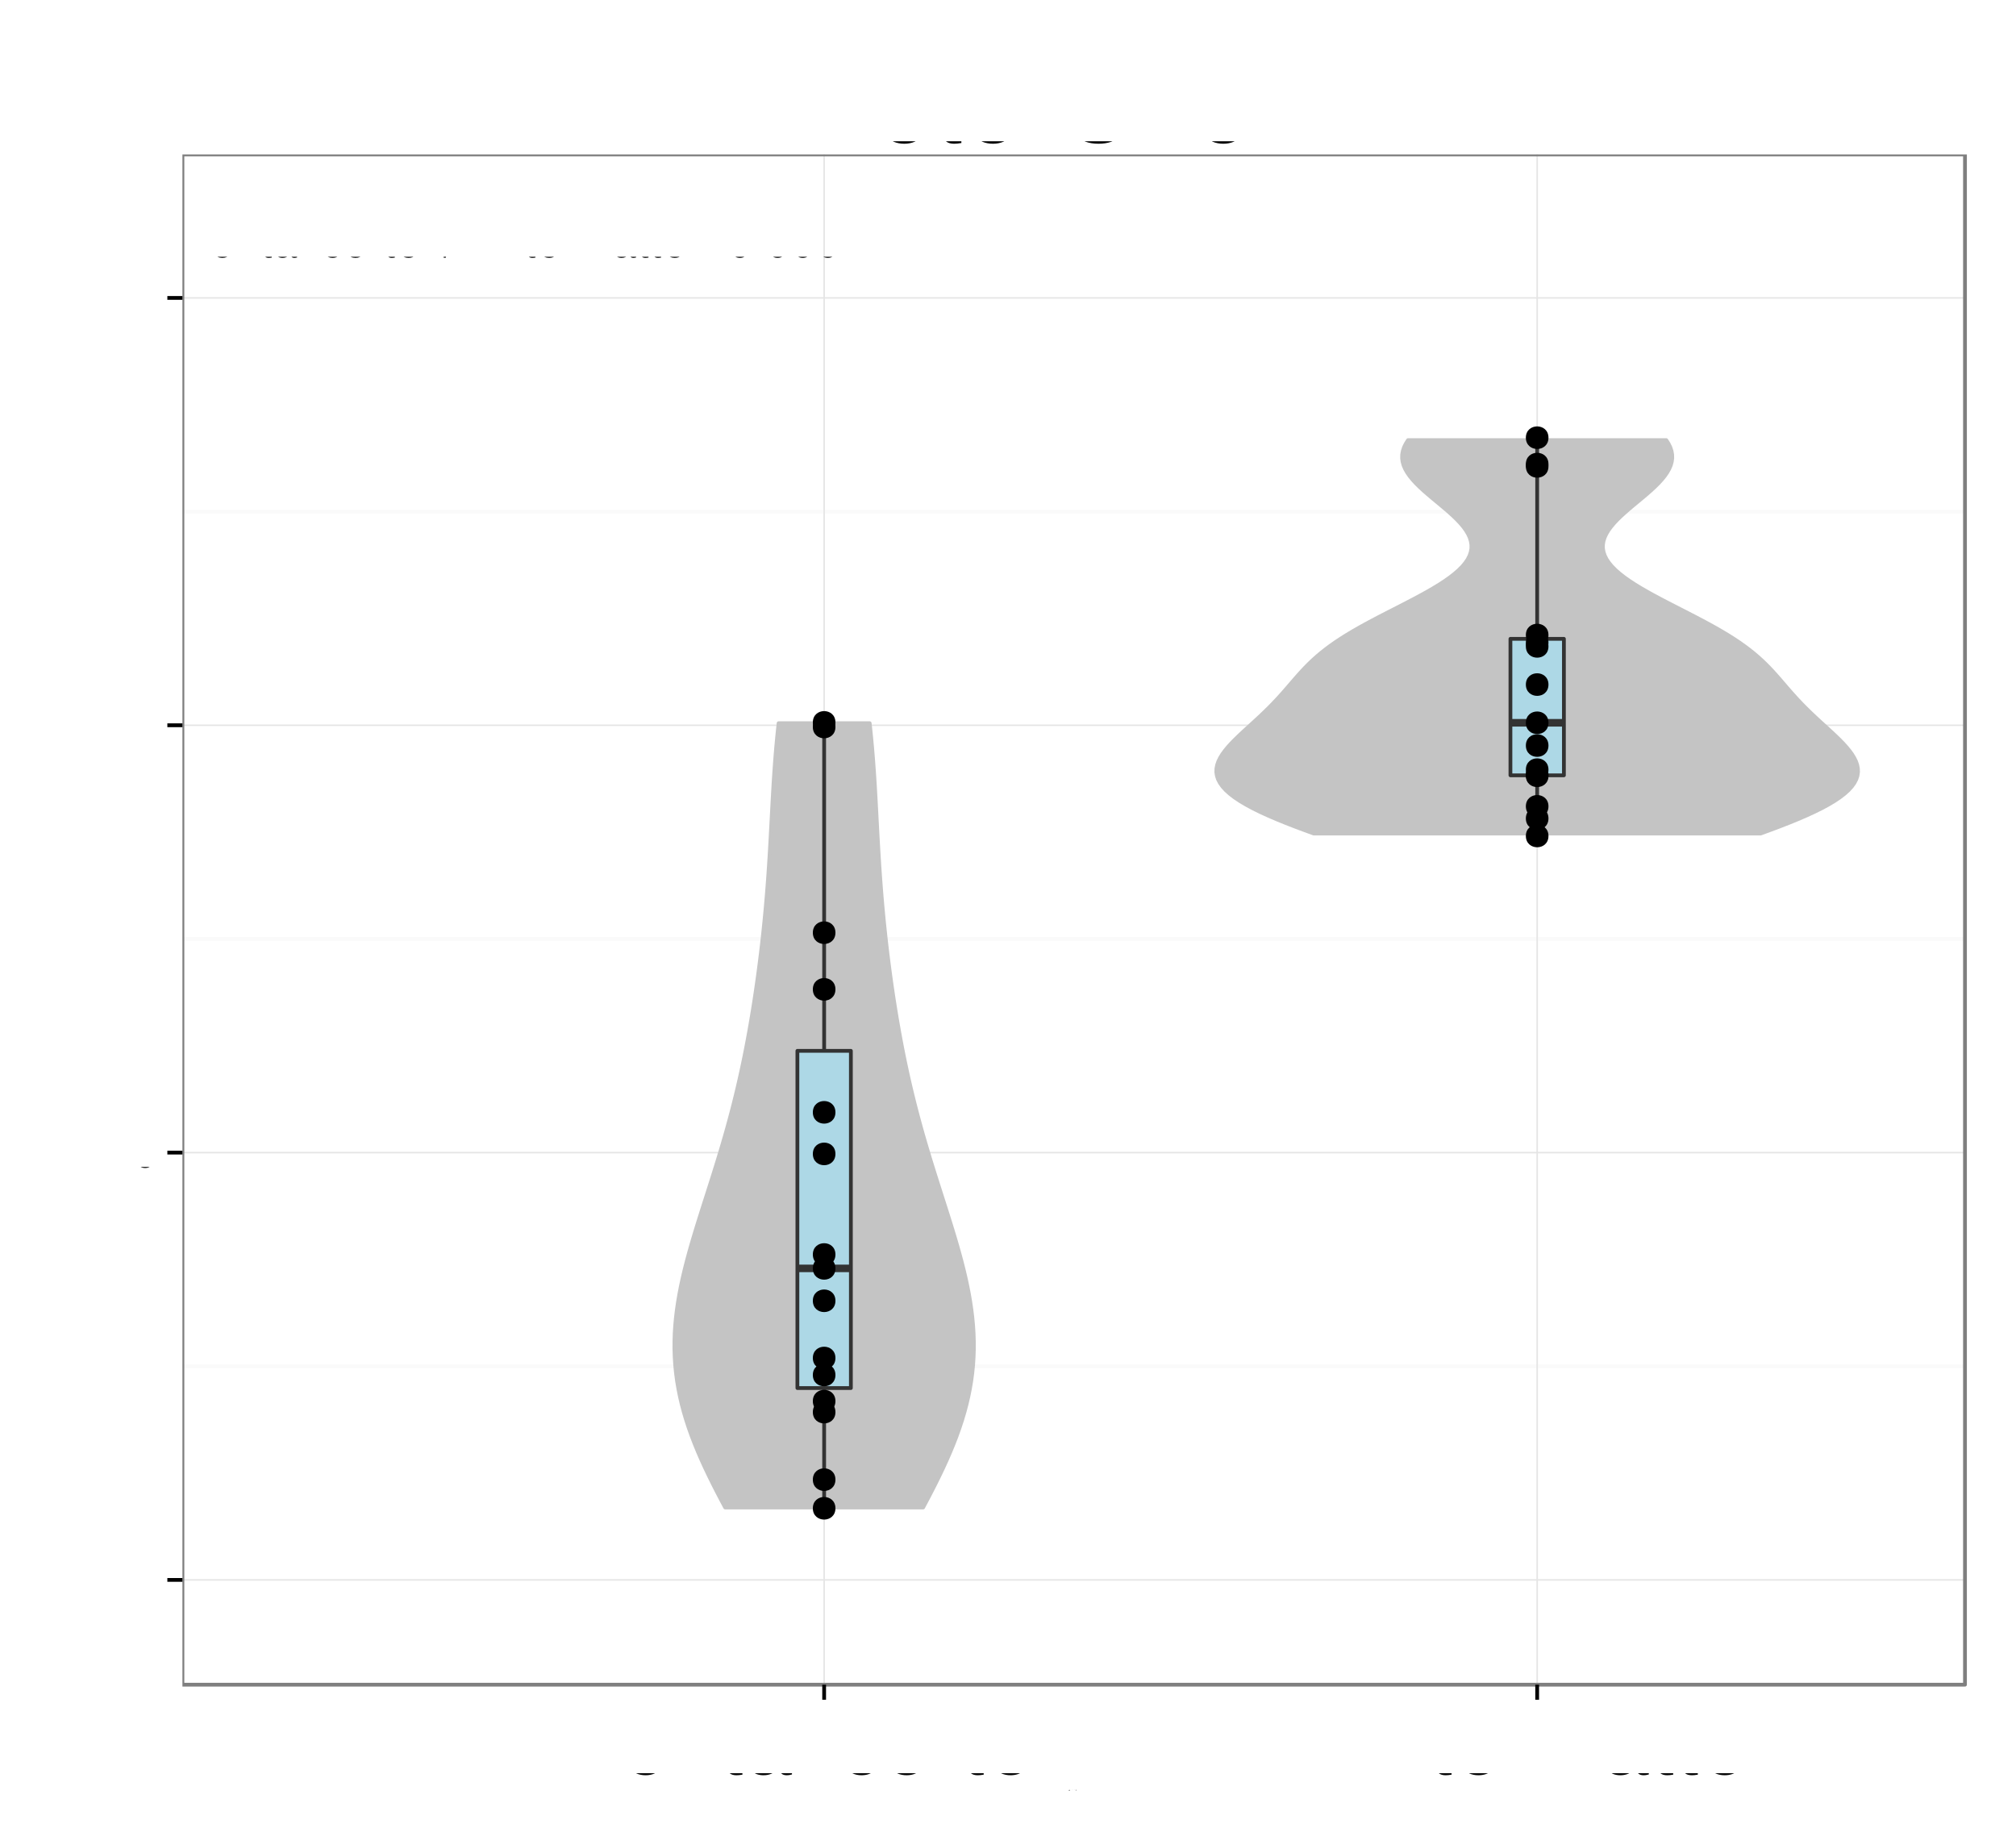 <?xml version="1.0" encoding="UTF-8"?>
<svg xmlns="http://www.w3.org/2000/svg" xmlns:xlink="http://www.w3.org/1999/xlink" width="569pt" height="516pt" viewBox="0 0 569 516" version="1.1">
<rect x="0" y="0" width="569" height="516" fill="#808080" stroke="none"/>
<defs>
<g>
<symbol id="glyph4-0">
<path style="stroke: none;" d="M -7.844 -4.656 L -7.844 -10.656 C -7.844 -12.719 -6.844 -13.656 -4.594 -13.656 L -2.969 -13.625 C -1.844 -13.625 -0.75 -13.828 0 -14.156 L 0 -16.969 L -0.578 -16.969 C -1.172 -16.094 -1.828 -15.922 -4.25 -15.875 C -7.25 -15.844 -8.156 -15.375 -9 -13.406 C -10 -15.453 -11.281 -16.281 -13.344 -16.281 C -16.5 -16.281 -18.219 -14.297 -18.219 -10.719 L -18.219 -2.328 L 0 -2.328 L 0 -4.656 L -7.844 -4.656 Z M -7.844 -4.656 M -9.906 -4.656 L -16.172 -4.656 L -16.172 -10.281 C -16.172 -11.578 -15.969 -12.328 -15.469 -12.906 C -14.953 -13.531 -14.125 -13.844 -13.031 -13.844 C -10.875 -13.844 -9.906 -12.75 -9.906 -10.281 L -9.906 -4.656 Z M -9.906 -4.656 "/>
</symbol>
<symbol id="glyph4-1">
<path style="stroke: none;" d="M -5.844 -12.828 C -7.844 -12.828 -9.047 -12.672 -10.031 -12.297 C -12.172 -11.453 -13.469 -9.453 -13.469 -7 C -13.469 -3.344 -10.672 -1 -6.375 -1 C -2.078 -1 0.578 -3.281 0.578 -6.953 C 0.578 -9.953 -1.125 -12.031 -3.969 -12.547 L -3.969 -10.453 C -2.25 -9.875 -1.344 -8.703 -1.344 -7.031 C -1.344 -5.703 -1.953 -4.578 -3.047 -3.875 C -3.797 -3.375 -4.547 -3.203 -5.844 -3.172 L -5.844 -12.828 Z M -5.844 -12.828 M -7.547 -3.219 C -9.969 -3.406 -11.547 -4.875 -11.547 -6.969 C -11.547 -9.031 -9.844 -10.594 -7.703 -10.594 C -7.656 -10.594 -7.594 -10.594 -7.547 -10.578 L -7.547 -3.219 Z M -7.547 -3.219 "/>
</symbol>
<symbol id="glyph4-2">
<path style="stroke: none;" d="M -18.219 -3.797 L -18.219 -1.703 L 0 -1.703 L 0 -3.797 L -18.219 -3.797 Z M -18.219 -3.797 "/>
</symbol>
<symbol id="glyph4-3">
<path style="stroke: none;" d="M -1.219 -13.375 C -1.172 -13.156 -1.172 -13.047 -1.172 -12.922 C -1.172 -12.203 -1.547 -11.797 -2.203 -11.797 L -9.906 -11.797 C -12.219 -11.797 -13.469 -10.094 -13.469 -6.875 C -13.469 -4.969 -12.922 -3.406 -11.953 -2.531 C -11.281 -1.922 -10.531 -1.672 -9.219 -1.625 L -9.219 -3.719 C -10.828 -3.906 -11.547 -4.844 -11.547 -6.797 C -11.547 -8.672 -10.844 -9.719 -9.594 -9.719 L -9.047 -9.719 C -8.172 -9.719 -7.797 -9.203 -7.594 -7.547 C -7.219 -4.594 -7.125 -4.156 -6.797 -3.344 C -6.172 -1.828 -5 -1.047 -3.297 -1.047 C -0.922 -1.047 0.578 -2.703 0.578 -5.344 C 0.578 -7 0 -8.328 -1.344 -9.797 C -0.031 -9.953 0.578 -10.594 0.578 -11.953 C 0.578 -12.375 0.531 -12.703 0.344 -13.375 L -1.219 -13.375 Z M -1.219 -13.375 M -4.125 -9.719 C -3.422 -9.719 -3 -9.531 -2.422 -8.906 C -1.656 -8.047 -1.25 -7.031 -1.25 -5.797 C -1.25 -4.172 -2.031 -3.219 -3.344 -3.219 C -4.719 -3.219 -5.422 -4.156 -5.75 -6.375 C -6.047 -8.578 -6.156 -9.031 -6.469 -9.719 L -4.125 -9.719 Z M -4.125 -9.719 "/>
</symbol>
<symbol id="glyph4-4">
<path style="stroke: none;" d="M -13.094 -6.344 L -13.094 -4.203 L -16.703 -4.203 L -16.703 -2.125 L -13.094 -2.125 L -13.094 -0.344 L -11.406 -0.344 L -11.406 -2.125 L -1.5 -2.125 C -0.172 -2.125 0.578 -3.031 0.578 -4.656 C 0.578 -5.156 0.531 -5.656 0.406 -6.344 L -1.344 -6.344 C -1.281 -6.078 -1.25 -5.75 -1.25 -5.344 C -1.25 -4.453 -1.5 -4.203 -2.422 -4.203 L -11.406 -4.203 L -11.406 -6.344 L -13.094 -6.344 Z M -13.094 -6.344 "/>
</symbol>
<symbol id="glyph4-5">
<path style="stroke: none;" d="M -13.094 -3.75 L -13.094 -1.672 L 0 -1.672 L 0 -3.75 L -13.094 -3.75 Z M -13.094 -3.75 M -18.219 -3.75 L -18.219 -1.656 L -15.594 -1.656 L -15.594 -3.75 L -18.219 -3.75 Z M -18.219 -3.75 "/>
</symbol>
<symbol id="glyph4-6">
<path style="stroke: none;" d="M 0 -7.125 L -13.094 -12.156 L -13.094 -9.797 L -2.469 -6.094 L -13.094 -2.594 L -13.094 -0.25 L 0 -4.844 L 0 -7.125 Z M 0 -7.125 "/>
</symbol>
<symbol id="glyph4-7">
<path style="stroke: none;" d=""/>
</symbol>
<symbol id="glyph4-8">
<path style="stroke: none;" d="M -9.453 -10.953 C -12.031 -10.922 -13.469 -9.219 -13.469 -6.203 C -13.469 -3.156 -11.906 -1.172 -9.469 -1.172 C -7.422 -1.172 -6.453 -2.219 -5.703 -5.328 L -5.219 -7.281 C -4.875 -8.719 -4.344 -9.297 -3.406 -9.297 C -2.172 -9.297 -1.344 -8.078 -1.344 -6.25 C -1.344 -5.125 -1.672 -4.172 -2.219 -3.656 C -2.594 -3.328 -2.969 -3.172 -3.906 -3.047 L -3.906 -0.844 C -0.875 -0.953 0.578 -2.656 0.578 -6.078 C 0.578 -9.375 -1.047 -11.469 -3.578 -11.469 C -5.531 -11.469 -6.594 -10.375 -7.219 -7.781 L -7.703 -5.781 C -8.094 -4.078 -8.656 -3.344 -9.578 -3.344 C -10.781 -3.344 -11.547 -4.422 -11.547 -6.125 C -11.547 -7.797 -10.828 -8.703 -9.453 -8.75 L -9.453 -10.953 Z M -9.453 -10.953 "/>
</symbol>
<symbol id="glyph4-9">
<path style="stroke: none;" d="M -13.094 -1.75 L 0 -1.75 L 0 -3.844 L -8.219 -3.844 C -10.125 -3.844 -11.656 -5.219 -11.656 -6.922 C -11.656 -8.469 -10.703 -9.344 -9.031 -9.344 L 0 -9.344 L 0 -11.453 L -8.219 -11.453 C -10.125 -11.453 -11.656 -12.828 -11.656 -14.531 C -11.656 -16.047 -10.672 -16.953 -9.031 -16.953 L 0 -16.953 L 0 -19.047 L -9.828 -19.047 C -12.172 -19.047 -13.469 -17.703 -13.469 -15.25 C -13.469 -13.5 -12.953 -12.453 -11.469 -11.219 C -12.875 -10.453 -13.469 -9.406 -13.469 -7.703 C -13.469 -5.953 -12.828 -4.797 -11.25 -3.672 L -13.094 -3.672 L -13.094 -1.75 Z M -13.094 -1.75 "/>
</symbol>
<symbol id="glyph4-10">
<path style="stroke: none;" d="M -13.469 -6.797 C -13.469 -3.125 -10.844 -0.906 -6.453 -0.906 C -2.047 -0.906 0.578 -3.094 0.578 -6.828 C 0.578 -10.5 -2.047 -12.75 -6.344 -12.75 C -10.875 -12.75 -13.469 -10.578 -13.469 -6.797 Z M -13.469 -6.797 M -11.547 -6.828 C -11.547 -9.172 -9.625 -10.578 -6.375 -10.578 C -3.297 -10.578 -1.344 -9.125 -1.344 -6.828 C -1.344 -4.5 -3.281 -3.078 -6.453 -3.078 C -9.594 -3.078 -11.547 -4.5 -11.547 -6.828 Z M -11.547 -6.828 "/>
</symbol>
<symbol id="glyph4-11">
<path style="stroke: none;" d="M -13.094 -6.453 L -13.094 -4.281 L -15.156 -4.281 C -16.031 -4.281 -16.469 -4.781 -16.469 -5.719 C -16.469 -5.906 -16.469 -5.969 -16.453 -6.453 L -18.172 -6.453 C -18.281 -5.969 -18.297 -5.703 -18.297 -5.281 C -18.297 -3.344 -17.203 -2.203 -15.328 -2.203 L -13.094 -2.203 L -13.094 -0.453 L -11.406 -0.453 L -11.406 -2.203 L 0 -2.203 L 0 -4.281 L -11.406 -4.281 L -11.406 -6.453 L -13.094 -6.453 Z M -13.094 -6.453 "/>
</symbol>
<symbol id="glyph4-12">
<path style="stroke: none;" d="M -8.703 -11.781 C -9.969 -11.672 -10.797 -11.406 -11.531 -10.906 C -12.75 -10 -13.469 -8.422 -13.469 -6.594 C -13.469 -3.078 -10.672 -0.781 -6.328 -0.781 C -2.094 -0.781 0.578 -3.031 0.578 -6.578 C 0.578 -9.703 -1.297 -11.672 -4.5 -11.922 L -4.5 -9.828 C -2.406 -9.469 -1.344 -8.406 -1.344 -6.625 C -1.344 -4.328 -3.219 -2.953 -6.328 -2.953 C -9.594 -2.953 -11.547 -4.297 -11.547 -6.578 C -11.547 -8.328 -10.531 -9.422 -8.703 -9.672 L -8.703 -11.781 Z M -8.703 -11.781 "/>
</symbol>
<symbol id="glyph4-13">
<path style="stroke: none;" d="M -13.094 -9.703 L -2.906 -6.078 L -13.094 -2.719 L -13.094 -0.5 L 0.047 -4.922 L 2.125 -4.125 C 3.047 -3.797 3.406 -3.328 3.406 -2.453 C 3.406 -2.156 3.344 -1.797 3.25 -1.344 L 5.125 -1.344 C 5.344 -1.781 5.453 -2.203 5.453 -2.75 C 5.453 -3.422 5.219 -4.156 4.828 -4.703 C 4.344 -5.344 3.797 -5.719 2.75 -6.125 L -13.094 -11.953 L -13.094 -9.703 Z M -13.094 -9.703 "/>
</symbol>
<symbol id="glyph4-14">
<path style="stroke: none;" d="M 5.453 -1.344 L 5.453 -3.453 L -1.375 -3.453 C -0.031 -4.547 0.578 -5.781 0.578 -7.469 C 0.578 -10.844 -2.156 -13.078 -6.328 -13.078 C -10.719 -13.078 -13.469 -10.922 -13.469 -7.453 C -13.469 -5.672 -12.672 -4.25 -11.125 -3.281 L -13.094 -3.281 L -13.094 -1.344 L 5.453 -1.344 Z M 5.453 -1.344 M -11.531 -7.094 C -11.531 -9.406 -9.5 -10.906 -6.375 -10.906 C -3.406 -10.906 -1.375 -9.375 -1.375 -7.094 C -1.375 -4.906 -3.375 -3.453 -6.453 -3.453 C -9.531 -3.453 -11.531 -4.906 -11.531 -7.094 Z M -11.531 -7.094 "/>
</symbol>
<symbol id="glyph4-15">
<path style="stroke: none;" d="M 0 -12.047 L -13.094 -12.047 L -13.094 -9.969 L -5.672 -9.969 C -3 -9.969 -1.25 -8.578 -1.25 -6.406 C -1.25 -4.75 -2.25 -3.703 -3.828 -3.703 L -13.094 -3.703 L -13.094 -1.625 L -3 -1.625 C -0.828 -1.625 0.578 -3.25 0.578 -5.797 C 0.578 -7.719 -0.094 -8.953 -1.828 -10.172 L 0 -10.172 L 0 -12.047 Z M 0 -12.047 "/>
</symbol>
<symbol id="glyph4-16">
<path style="stroke: none;" d="M -13.094 -1.75 L 0 -1.75 L 0 -3.844 L -7.219 -3.844 C -9.906 -3.844 -11.656 -5.25 -11.656 -7.406 C -11.656 -9.047 -10.656 -10.094 -9.078 -10.094 L 0 -10.094 L 0 -12.172 L -9.906 -12.172 C -12.078 -12.172 -13.469 -10.547 -13.469 -8.031 C -13.469 -6.078 -12.719 -4.828 -10.906 -3.672 L -13.094 -3.672 L -13.094 -1.75 Z M -13.094 -1.75 "/>
</symbol>
<symbol id="glyph5-0">
<path style="stroke: none;" d="M 14.047 0 L 20.188 -18.328 L 20.188 0 L 22.828 0 L 22.828 -21.875 L 18.953 -21.875 L 12.594 -2.812 L 6.125 -21.875 L 2.25 -21.875 L 2.25 0 L 4.891 0 L 4.891 -18.328 L 11.094 0 L 14.047 0 Z M 14.047 0 "/>
</symbol>
<symbol id="glyph5-1">
<path style="stroke: none;" d="M 8.156 -16.172 C 3.75 -16.172 1.078 -13.016 1.078 -7.734 C 1.078 -2.453 3.719 0.688 8.188 0.688 C 12.594 0.688 15.297 -2.453 15.297 -7.625 C 15.297 -13.047 12.688 -16.172 8.156 -16.172 Z M 8.156 -16.172 M 8.188 -13.859 C 11.016 -13.859 12.688 -11.547 12.688 -7.656 C 12.688 -3.953 10.953 -1.625 8.188 -1.625 C 5.406 -1.625 3.688 -3.938 3.688 -7.734 C 3.688 -11.516 5.406 -13.859 8.188 -13.859 Z M 8.188 -13.859 "/>
</symbol>
<symbol id="glyph5-2">
<path style="stroke: none;" d="M 7.625 -15.719 L 5.047 -15.719 L 5.047 -20.047 L 2.547 -20.047 L 2.547 -15.719 L 0.422 -15.719 L 0.422 -13.688 L 2.547 -13.688 L 2.547 -1.797 C 2.547 -0.203 3.625 0.688 5.578 0.688 C 6.188 0.688 6.781 0.625 7.625 0.484 L 7.625 -1.625 C 7.297 -1.531 6.906 -1.5 6.422 -1.5 C 5.344 -1.5 5.047 -1.797 5.047 -2.906 L 5.047 -13.688 L 7.625 -13.688 L 7.625 -15.719 Z M 7.625 -15.719 "/>
</symbol>
<symbol id="glyph5-3">
<path style="stroke: none;" d="M 2.062 -15.719 L 2.062 0 L 4.594 0 L 4.594 -8.156 C 4.594 -10.406 5.156 -11.875 6.359 -12.75 C 7.141 -13.312 7.891 -13.5 9.625 -13.531 L 9.625 -16.078 C 9.203 -16.141 9 -16.172 8.672 -16.172 C 7.047 -16.172 5.812 -15.203 4.375 -12.875 L 4.375 -15.719 L 2.062 -15.719 Z M 2.062 -15.719 "/>
</symbol>
<symbol id="glyph5-4">
<path style="stroke: none;" d="M 19.859 -15.094 C 18.984 -19.891 16.234 -22.234 11.438 -22.234 C 8.484 -22.234 6.125 -21.297 4.5 -19.5 C 2.516 -17.344 1.438 -14.219 1.438 -10.688 C 1.438 -7.078 2.547 -3.984 4.625 -1.859 C 6.297 -0.125 8.453 0.688 11.312 0.688 C 16.656 0.688 19.656 -2.188 20.312 -7.984 L 17.438 -7.984 C 17.188 -6.484 16.891 -5.453 16.438 -4.594 C 15.547 -2.797 13.688 -1.766 11.344 -1.766 C 6.984 -1.766 4.234 -5.25 4.234 -10.703 C 4.234 -16.312 6.875 -19.766 11.094 -19.766 C 12.875 -19.766 14.516 -19.234 15.422 -18.391 C 16.234 -17.641 16.688 -16.703 17.016 -15.094 L 19.859 -15.094 Z M 19.859 -15.094 "/>
</symbol>
<symbol id="glyph5-5">
<path style="stroke: none;" d="M 2.094 -21.875 L 2.094 0 L 4.594 0 L 4.594 -8.672 C 4.594 -11.875 6.266 -13.984 8.844 -13.984 C 9.656 -13.984 10.469 -13.703 11.062 -13.266 C 11.797 -12.75 12.094 -12 12.094 -10.891 L 12.094 0 L 14.578 0 L 14.578 -11.875 C 14.578 -14.516 12.688 -16.172 9.625 -16.172 C 7.406 -16.172 6.062 -15.484 4.594 -13.562 L 4.594 -21.875 L 2.094 -21.875 Z M 2.094 -21.875 "/>
</symbol>
<symbol id="glyph5-6">
<path style="stroke: none;" d="M 4.562 -21.875 L 2.047 -21.875 L 2.047 0 L 4.562 0 L 4.562 -21.875 Z M 4.562 -21.875 "/>
</symbol>
<symbol id="glyph5-7">
<path style="stroke: none;" d="M 4.5 -15.719 L 2.016 -15.719 L 2.016 0 L 4.5 0 L 4.5 -15.719 Z M 4.5 -15.719 M 4.5 -21.875 L 1.984 -21.875 L 1.984 -18.719 L 4.5 -18.719 L 4.5 -21.875 Z M 4.5 -21.875 "/>
</symbol>
<symbol id="glyph5-8">
<path style="stroke: none;" d="M 2.094 -15.719 L 2.094 0 L 4.625 0 L 4.625 -8.672 C 4.625 -11.875 6.297 -13.984 8.875 -13.984 C 10.859 -13.984 12.125 -12.781 12.125 -10.891 L 12.125 0 L 14.609 0 L 14.609 -11.875 C 14.609 -14.484 12.656 -16.172 9.625 -16.172 C 7.297 -16.172 5.797 -15.266 4.406 -13.078 L 4.406 -15.719 L 2.094 -15.719 Z M 2.094 -15.719 "/>
</symbol>
<symbol id="glyph3-0">
<path style="stroke: none;" d="M 0.406 -0.531 L 0.406 -0.453 C 0.375 -0.516 0.312 -0.531 0.25 -0.531 C 0.125 -0.531 0.031 -0.422 0.031 -0.25 C 0.031 -0.172 0.047 -0.094 0.094 -0.047 C 0.141 0 0.188 0.016 0.25 0.016 C 0.312 0.016 0.359 0 0.406 -0.078 L 0.406 -0.047 C 0.406 0.031 0.391 0.062 0.375 0.094 C 0.359 0.125 0.312 0.141 0.266 0.141 C 0.219 0.141 0.188 0.141 0.156 0.125 C 0.141 0.109 0.141 0.094 0.125 0.062 L 0.047 0.062 C 0.062 0.156 0.125 0.219 0.25 0.219 C 0.328 0.219 0.406 0.188 0.438 0.156 C 0.469 0.109 0.484 0.031 0.484 -0.094 L 0.484 -0.531 L 0.406 -0.531 Z M 0.406 -0.531 M 0.266 -0.469 C 0.344 -0.469 0.406 -0.391 0.406 -0.25 C 0.406 -0.125 0.344 -0.047 0.266 -0.047 C 0.172 -0.047 0.109 -0.125 0.109 -0.266 C 0.109 -0.391 0.172 -0.469 0.266 -0.469 Z M 0.266 -0.469 "/>
</symbol>
<symbol id="glyph3-1">
<path style="stroke: none;" d="M 0.062 -0.531 L 0.062 0 L 0.156 0 L 0.156 -0.266 C 0.156 -0.344 0.172 -0.391 0.219 -0.422 C 0.234 -0.438 0.266 -0.453 0.328 -0.453 L 0.328 -0.531 C 0.312 -0.531 0.297 -0.531 0.281 -0.531 C 0.234 -0.531 0.188 -0.5 0.141 -0.422 L 0.141 -0.531 L 0.062 -0.531 Z M 0.062 -0.531 "/>
</symbol>
<symbol id="glyph3-2">
<path style="stroke: none;" d="M 0.266 -0.531 C 0.125 -0.531 0.031 -0.438 0.031 -0.266 C 0.031 -0.078 0.125 0.016 0.266 0.016 C 0.422 0.016 0.516 -0.078 0.516 -0.25 C 0.516 -0.438 0.422 -0.531 0.266 -0.531 Z M 0.266 -0.531 M 0.266 -0.469 C 0.359 -0.469 0.422 -0.391 0.422 -0.25 C 0.422 -0.125 0.359 -0.047 0.266 -0.047 C 0.188 -0.047 0.125 -0.125 0.125 -0.266 C 0.125 -0.391 0.188 -0.469 0.266 -0.469 Z M 0.266 -0.469 "/>
</symbol>
<symbol id="glyph3-3">
<path style="stroke: none;" d="M 0.484 0 L 0.484 -0.531 L 0.406 -0.531 L 0.406 -0.234 C 0.406 -0.125 0.344 -0.047 0.25 -0.047 C 0.188 -0.047 0.141 -0.094 0.141 -0.156 L 0.141 -0.531 L 0.062 -0.531 L 0.062 -0.125 C 0.062 -0.031 0.125 0.016 0.234 0.016 C 0.312 0.016 0.359 0 0.406 -0.078 L 0.406 0 L 0.484 0 Z M 0.484 0 "/>
</symbol>
<symbol id="glyph3-4">
<path style="stroke: none;" d="M 0.047 0.219 L 0.141 0.219 L 0.141 -0.062 C 0.188 0 0.234 0.016 0.297 0.016 C 0.438 0.016 0.516 -0.094 0.516 -0.25 C 0.516 -0.422 0.438 -0.531 0.297 -0.531 C 0.234 -0.531 0.172 -0.5 0.125 -0.438 L 0.125 -0.531 L 0.047 -0.531 L 0.047 0.219 Z M 0.047 0.219 M 0.281 -0.469 C 0.375 -0.469 0.438 -0.375 0.438 -0.25 C 0.438 -0.141 0.375 -0.062 0.281 -0.062 C 0.203 -0.062 0.141 -0.141 0.141 -0.266 C 0.141 -0.375 0.203 -0.469 0.281 -0.469 Z M 0.281 -0.469 "/>
</symbol>
<symbol id="glyph2-0">
<path style="stroke: none;" d="M 6.453 -13.094 L 4.281 -13.094 L 4.281 -15.156 C 4.281 -16.031 4.781 -16.469 5.719 -16.469 C 5.906 -16.469 5.969 -16.469 6.453 -16.453 L 6.453 -18.172 C 5.969 -18.281 5.703 -18.297 5.281 -18.297 C 3.344 -18.297 2.203 -17.203 2.203 -15.328 L 2.203 -13.094 L 0.453 -13.094 L 0.453 -11.406 L 2.203 -11.406 L 2.203 0 L 4.281 0 L 4.281 -11.406 L 6.453 -11.406 L 6.453 -13.094 Z M 6.453 -13.094 "/>
</symbol>
<symbol id="glyph2-1">
<path style="stroke: none;" d="M 1.719 -13.094 L 1.719 0 L 3.828 0 L 3.828 -6.797 C 3.828 -8.672 4.297 -9.906 5.297 -10.625 C 5.953 -11.094 6.578 -11.25 8.031 -11.281 L 8.031 -13.406 C 7.672 -13.453 7.5 -13.469 7.219 -13.469 C 5.875 -13.469 4.844 -12.672 3.656 -10.719 L 3.656 -13.094 L 1.719 -13.094 Z M 1.719 -13.094 "/>
</symbol>
<symbol id="glyph2-2">
<path style="stroke: none;" d="M 6.797 -13.469 C 3.125 -13.469 0.906 -10.844 0.906 -6.453 C 0.906 -2.047 3.094 0.578 6.828 0.578 C 10.5 0.578 12.75 -2.047 12.75 -6.344 C 12.75 -10.875 10.578 -13.469 6.797 -13.469 Z M 6.797 -13.469 M 6.828 -11.547 C 9.172 -11.547 10.578 -9.625 10.578 -6.375 C 10.578 -3.297 9.125 -1.344 6.828 -1.344 C 4.5 -1.344 3.078 -3.281 3.078 -6.453 C 3.078 -9.594 4.5 -11.547 6.828 -11.547 Z M 6.828 -11.547 "/>
</symbol>
<symbol id="glyph2-3">
<path style="stroke: none;" d="M 1.75 -13.094 L 1.75 0 L 3.844 0 L 3.844 -7.219 C 3.844 -9.906 5.25 -11.656 7.406 -11.656 C 9.047 -11.656 10.094 -10.656 10.094 -9.078 L 10.094 0 L 12.172 0 L 12.172 -9.906 C 12.172 -12.078 10.547 -13.469 8.031 -13.469 C 6.078 -13.469 4.828 -12.719 3.672 -10.906 L 3.672 -13.094 L 1.75 -13.094 Z M 1.75 -13.094 "/>
</symbol>
<symbol id="glyph2-4">
<path style="stroke: none;" d="M 6.344 -13.094 L 4.203 -13.094 L 4.203 -16.703 L 2.125 -16.703 L 2.125 -13.094 L 0.344 -13.094 L 0.344 -11.406 L 2.125 -11.406 L 2.125 -1.5 C 2.125 -0.172 3.031 0.578 4.656 0.578 C 5.156 0.578 5.656 0.531 6.344 0.406 L 6.344 -1.344 C 6.078 -1.281 5.75 -1.25 5.344 -1.25 C 4.453 -1.25 4.203 -1.5 4.203 -2.422 L 4.203 -11.406 L 6.344 -11.406 L 6.344 -13.094 Z M 6.344 -13.094 "/>
</symbol>
<symbol id="glyph2-5">
<path style="stroke: none;" d="M 13.375 -1.219 C 13.156 -1.172 13.047 -1.172 12.922 -1.172 C 12.203 -1.172 11.797 -1.547 11.797 -2.203 L 11.797 -9.906 C 11.797 -12.219 10.094 -13.469 6.875 -13.469 C 4.969 -13.469 3.406 -12.922 2.531 -11.953 C 1.922 -11.281 1.672 -10.531 1.625 -9.219 L 3.719 -9.219 C 3.906 -10.828 4.844 -11.547 6.797 -11.547 C 8.672 -11.547 9.719 -10.844 9.719 -9.594 L 9.719 -9.047 C 9.719 -8.172 9.203 -7.797 7.547 -7.594 C 4.594 -7.219 4.156 -7.125 3.344 -6.797 C 1.828 -6.172 1.047 -5 1.047 -3.297 C 1.047 -0.922 2.703 0.578 5.344 0.578 C 7 0.578 8.328 0 9.797 -1.344 C 9.953 -0.031 10.594 0.578 11.953 0.578 C 12.375 0.578 12.703 0.531 13.375 0.344 L 13.375 -1.219 Z M 13.375 -1.219 M 9.719 -4.125 C 9.719 -3.422 9.531 -3 8.906 -2.422 C 8.047 -1.656 7.031 -1.25 5.797 -1.25 C 4.172 -1.25 3.219 -2.031 3.219 -3.344 C 3.219 -4.719 4.156 -5.422 6.375 -5.75 C 8.578 -6.047 9.031 -6.156 9.719 -6.469 L 9.719 -4.125 Z M 9.719 -4.125 "/>
</symbol>
<symbol id="glyph2-6">
<path style="stroke: none;" d="M 3.797 -18.219 L 1.703 -18.219 L 1.703 0 L 3.797 0 L 3.797 -18.219 Z M 3.797 -18.219 "/>
</symbol>
<symbol id="glyph2-7">
<path style="stroke: none;" d=""/>
</symbol>
<symbol id="glyph2-8">
<path style="stroke: none;" d="M 11.781 -8.703 C 11.672 -9.969 11.406 -10.797 10.906 -11.531 C 10 -12.75 8.422 -13.469 6.594 -13.469 C 3.078 -13.469 0.781 -10.672 0.781 -6.328 C 0.781 -2.094 3.031 0.578 6.578 0.578 C 9.703 0.578 11.672 -1.297 11.922 -4.5 L 9.828 -4.5 C 9.469 -2.406 8.406 -1.344 6.625 -1.344 C 4.328 -1.344 2.953 -3.219 2.953 -6.328 C 2.953 -9.594 4.297 -11.547 6.578 -11.547 C 8.328 -11.547 9.422 -10.531 9.672 -8.703 L 11.781 -8.703 Z M 11.781 -8.703 "/>
</symbol>
<symbol id="glyph2-9">
<path style="stroke: none;" d="M 12.828 -5.844 C 12.828 -7.844 12.672 -9.047 12.297 -10.031 C 11.453 -12.172 9.453 -13.469 7 -13.469 C 3.344 -13.469 1 -10.672 1 -6.375 C 1 -2.078 3.281 0.578 6.953 0.578 C 9.953 0.578 12.031 -1.125 12.547 -3.969 L 10.453 -3.969 C 9.875 -2.25 8.703 -1.344 7.031 -1.344 C 5.703 -1.344 4.578 -1.953 3.875 -3.047 C 3.375 -3.797 3.203 -4.547 3.172 -5.844 L 12.828 -5.844 Z M 12.828 -5.844 M 3.219 -7.547 C 3.406 -9.969 4.875 -11.547 6.969 -11.547 C 9.031 -11.547 10.594 -9.844 10.594 -7.703 C 10.594 -7.656 10.594 -7.594 10.578 -7.547 L 3.219 -7.547 Z M 3.219 -7.547 "/>
</symbol>
<symbol id="glyph2-10">
<path style="stroke: none;" d="M 7.297 -6.781 L 11.703 -13.094 L 9.344 -13.094 L 6.203 -8.344 L 3.047 -13.094 L 0.672 -13.094 L 5.047 -6.672 L 0.422 0 L 2.797 0 L 6.125 -5.031 L 9.406 0 L 11.828 0 L 7.297 -6.781 Z M 7.297 -6.781 "/>
</symbol>
<symbol id="glyph2-11">
<path style="stroke: none;" d="M 13.844 0 L 17.703 -13.094 L 15.344 -13.094 L 12.75 -2.906 L 10.172 -13.094 L 7.625 -13.094 L 5.125 -2.906 L 2.453 -13.094 L 0.156 -13.094 L 3.953 0 L 6.297 0 L 8.828 -10.281 L 11.469 0 L 13.844 0 Z M 13.844 0 "/>
</symbol>
<symbol id="glyph2-12">
<path style="stroke: none;" d="M 1.75 -18.219 L 1.75 0 L 3.828 0 L 3.828 -7.219 C 3.828 -9.906 5.219 -11.656 7.375 -11.656 C 8.047 -11.656 8.719 -11.422 9.219 -11.047 C 9.828 -10.625 10.078 -10 10.078 -9.078 L 10.078 0 L 12.156 0 L 12.156 -9.906 C 12.156 -12.094 10.578 -13.469 8.031 -13.469 C 6.172 -13.469 5.047 -12.906 3.828 -11.297 L 3.828 -18.219 L 1.75 -18.219 Z M 1.75 -18.219 "/>
</symbol>
<symbol id="glyph2-13">
<path style="stroke: none;" d="M 3.75 -13.094 L 1.672 -13.094 L 1.672 0 L 3.75 0 L 3.75 -13.094 Z M 3.75 -13.094 M 3.75 -18.219 L 1.656 -18.219 L 1.656 -15.594 L 3.75 -15.594 L 3.75 -18.219 Z M 3.75 -18.219 "/>
</symbol>
<symbol id="glyph2-14">
<path style="stroke: none;" d="M 1.75 -13.094 L 1.75 0 L 3.844 0 L 3.844 -8.219 C 3.844 -10.125 5.219 -11.656 6.922 -11.656 C 8.469 -11.656 9.344 -10.703 9.344 -9.031 L 9.344 0 L 11.453 0 L 11.453 -8.219 C 11.453 -10.125 12.828 -11.656 14.531 -11.656 C 16.047 -11.656 16.953 -10.672 16.953 -9.031 L 16.953 0 L 19.047 0 L 19.047 -9.828 C 19.047 -12.172 17.703 -13.469 15.25 -13.469 C 13.5 -13.469 12.453 -12.953 11.219 -11.469 C 10.453 -12.875 9.406 -13.469 7.703 -13.469 C 5.953 -13.469 4.797 -12.828 3.672 -11.25 L 3.672 -13.094 L 1.75 -13.094 Z M 1.75 -13.094 "/>
</symbol>
<symbol id="glyph1-0">
<path style="stroke: none;" d="M 3.688 -4.062 L 0.594 -4.062 L 0.594 -3.125 L 3.688 -3.125 L 3.688 -4.062 Z M 3.688 -4.062 "/>
</symbol>
<symbol id="glyph1-1">
<path style="stroke: none;" d="M 6.578 -1.125 L 1.734 -1.125 C 1.844 -1.891 2.266 -2.359 3.391 -3.031 L 4.688 -3.734 C 5.984 -4.438 6.641 -5.375 6.641 -6.516 C 6.641 -7.281 6.328 -8 5.781 -8.484 C 5.234 -8.984 4.562 -9.219 3.688 -9.219 C 2.516 -9.219 1.656 -8.797 1.141 -8.016 C 0.812 -7.531 0.672 -6.953 0.656 -6.016 L 1.797 -6.016 C 1.828 -6.641 1.906 -7.016 2.062 -7.312 C 2.359 -7.875 2.969 -8.219 3.656 -8.219 C 4.688 -8.219 5.469 -7.469 5.469 -6.484 C 5.469 -5.766 5.047 -5.141 4.219 -4.672 L 3.031 -3.984 C 1.109 -2.906 0.547 -2.031 0.438 0 L 6.578 0 L 6.578 -1.125 Z M 6.578 -1.125 "/>
</symbol>
<symbol id="glyph1-2">
<path style="stroke: none;" d="M 3.578 -9.219 C 2.719 -9.219 1.938 -8.844 1.453 -8.203 C 0.859 -7.391 0.562 -6.156 0.562 -4.453 C 0.562 -1.359 1.594 0.297 3.578 0.297 C 5.531 0.297 6.594 -1.359 6.594 -4.375 C 6.594 -6.172 6.312 -7.375 5.688 -8.203 C 5.219 -8.859 4.453 -9.219 3.578 -9.219 Z M 3.578 -9.219 M 3.578 -8.203 C 4.812 -8.203 5.422 -6.953 5.422 -4.484 C 5.422 -1.875 4.828 -0.656 3.547 -0.656 C 2.344 -0.656 1.734 -1.922 1.734 -4.453 C 1.734 -6.969 2.344 -8.203 3.578 -8.203 Z M 3.578 -8.203 "/>
</symbol>
<symbol id="glyph1-3">
<path style="stroke: none;" d="M 4.25 -2.203 L 4.25 0 L 5.391 0 L 5.391 -2.203 L 6.766 -2.203 L 6.766 -3.234 L 5.391 -3.234 L 5.391 -9.219 L 4.547 -9.219 L 0.359 -3.422 L 0.359 -2.203 L 4.25 -2.203 Z M 4.25 -2.203 M 4.25 -3.234 L 1.359 -3.234 L 4.25 -7.266 L 4.25 -3.234 Z M 4.25 -3.234 "/>
</symbol>
<symbol id="glyph0-0">
<path style="stroke: none;" d="M 3.297 -6.688 L 2.188 -6.688 L 2.188 -7.719 C 2.188 -8.172 2.438 -8.406 2.922 -8.406 C 3.016 -8.406 3.047 -8.406 3.297 -8.391 L 3.297 -9.266 C 3.047 -9.312 2.906 -9.328 2.688 -9.328 C 1.703 -9.328 1.125 -8.766 1.125 -7.812 L 1.125 -6.688 L 0.234 -6.688 L 0.234 -5.812 L 1.125 -5.812 L 1.125 0 L 2.188 0 L 2.188 -5.812 L 3.297 -5.812 L 3.297 -6.688 Z M 3.297 -6.688 "/>
</symbol>
<symbol id="glyph0-1">
<path style="stroke: none;" d="M 0.875 -6.688 L 0.875 0 L 1.953 0 L 1.953 -3.469 C 1.953 -4.422 2.188 -5.047 2.703 -5.422 C 3.031 -5.656 3.359 -5.734 4.094 -5.75 L 4.094 -6.828 C 3.922 -6.859 3.828 -6.875 3.688 -6.875 C 3 -6.875 2.469 -6.469 1.859 -5.469 L 1.859 -6.688 L 0.875 -6.688 Z M 0.875 -6.688 "/>
</symbol>
<symbol id="glyph0-2">
<path style="stroke: none;" d="M 3.469 -6.875 C 1.594 -6.875 0.453 -5.531 0.453 -3.297 C 0.453 -1.047 1.578 0.297 3.484 0.297 C 5.359 0.297 6.5 -1.047 6.5 -3.234 C 6.5 -5.547 5.391 -6.875 3.469 -6.875 Z M 3.469 -6.875 M 3.484 -5.891 C 4.672 -5.891 5.391 -4.906 5.391 -3.25 C 5.391 -1.688 4.656 -0.688 3.484 -0.688 C 2.297 -0.688 1.562 -1.672 1.562 -3.297 C 1.562 -4.891 2.297 -5.891 3.484 -5.891 Z M 3.484 -5.891 "/>
</symbol>
<symbol id="glyph0-3">
<path style="stroke: none;" d="M 0.891 -6.688 L 0.891 0 L 1.969 0 L 1.969 -3.688 C 1.969 -5.047 2.672 -5.938 3.781 -5.938 C 4.609 -5.938 5.156 -5.438 5.156 -4.625 L 5.156 0 L 6.203 0 L 6.203 -5.047 C 6.203 -6.156 5.375 -6.875 4.094 -6.875 C 3.094 -6.875 2.453 -6.484 1.875 -5.562 L 1.875 -6.688 L 0.891 -6.688 Z M 0.891 -6.688 "/>
</symbol>
<symbol id="glyph0-4">
<path style="stroke: none;" d="M 3.234 -6.688 L 2.141 -6.688 L 2.141 -8.516 L 1.078 -8.516 L 1.078 -6.688 L 0.172 -6.688 L 0.172 -5.812 L 1.078 -5.812 L 1.078 -0.766 C 1.078 -0.094 1.547 0.297 2.375 0.297 C 2.625 0.297 2.875 0.266 3.234 0.203 L 3.234 -0.688 C 3.094 -0.656 2.938 -0.641 2.734 -0.641 C 2.266 -0.641 2.141 -0.766 2.141 -1.234 L 2.141 -5.812 L 3.234 -5.812 L 3.234 -6.688 Z M 3.234 -6.688 "/>
</symbol>
<symbol id="glyph0-5">
<path style="stroke: none;" d="M 6.828 -0.625 C 6.703 -0.594 6.656 -0.594 6.594 -0.594 C 6.219 -0.594 6.016 -0.797 6.016 -1.125 L 6.016 -5.047 C 6.016 -6.234 5.156 -6.875 3.5 -6.875 C 2.531 -6.875 1.734 -6.594 1.281 -6.094 C 0.984 -5.75 0.859 -5.375 0.828 -4.703 L 1.906 -4.703 C 1.984 -5.516 2.469 -5.891 3.469 -5.891 C 4.422 -5.891 4.953 -5.531 4.953 -4.891 L 4.953 -4.609 C 4.953 -4.172 4.688 -3.984 3.844 -3.875 C 2.344 -3.688 2.109 -3.641 1.703 -3.469 C 0.938 -3.156 0.531 -2.547 0.531 -1.688 C 0.531 -0.469 1.375 0.297 2.734 0.297 C 3.562 0.297 4.25 0 5 -0.688 C 5.078 -0.016 5.406 0.297 6.094 0.297 C 6.312 0.297 6.484 0.266 6.828 0.172 L 6.828 -0.625 Z M 6.828 -0.625 M 4.953 -2.109 C 4.953 -1.75 4.859 -1.531 4.531 -1.234 C 4.109 -0.844 3.578 -0.641 2.953 -0.641 C 2.125 -0.641 1.641 -1.031 1.641 -1.703 C 1.641 -2.406 2.109 -2.766 3.25 -2.938 C 4.375 -3.078 4.609 -3.141 4.953 -3.297 L 4.953 -2.109 Z M 4.953 -2.109 "/>
</symbol>
<symbol id="glyph0-6">
<path style="stroke: none;" d="M 1.938 -9.297 L 0.859 -9.297 L 0.859 0 L 1.938 0 L 1.938 -9.297 Z M 1.938 -9.297 "/>
</symbol>
<symbol id="glyph0-7">
<path style="stroke: none;" d=""/>
</symbol>
<symbol id="glyph0-8">
<path style="stroke: none;" d="M 6 -4.438 C 5.953 -5.094 5.812 -5.516 5.562 -5.875 C 5.094 -6.5 4.297 -6.875 3.359 -6.875 C 1.562 -6.875 0.391 -5.438 0.391 -3.219 C 0.391 -1.078 1.547 0.297 3.359 0.297 C 4.953 0.297 5.953 -0.656 6.078 -2.297 L 5.016 -2.297 C 4.828 -1.219 4.281 -0.688 3.375 -0.688 C 2.203 -0.688 1.5 -1.641 1.5 -3.219 C 1.5 -4.891 2.188 -5.891 3.359 -5.891 C 4.25 -5.891 4.812 -5.375 4.938 -4.438 L 6 -4.438 Z M 6 -4.438 "/>
</symbol>
<symbol id="glyph0-9">
<path style="stroke: none;" d="M 6.547 -2.984 C 6.547 -4 6.469 -4.609 6.266 -5.109 C 5.844 -6.203 4.812 -6.875 3.562 -6.875 C 1.703 -6.875 0.516 -5.438 0.516 -3.25 C 0.516 -1.062 1.672 0.297 3.547 0.297 C 5.078 0.297 6.125 -0.578 6.406 -2.031 L 5.328 -2.031 C 5.031 -1.141 4.438 -0.688 3.578 -0.688 C 2.906 -0.688 2.328 -1 1.969 -1.562 C 1.719 -1.938 1.625 -2.328 1.625 -2.984 L 6.547 -2.984 Z M 6.547 -2.984 M 1.641 -3.844 C 1.734 -5.094 2.484 -5.891 3.562 -5.891 C 4.609 -5.891 5.406 -5.031 5.406 -3.922 C 5.406 -3.906 5.406 -3.875 5.391 -3.844 L 1.641 -3.844 Z M 1.641 -3.844 "/>
</symbol>
<symbol id="glyph0-10">
<path style="stroke: none;" d="M 3.719 -3.453 L 5.969 -6.688 L 4.766 -6.688 L 3.156 -4.266 L 1.562 -6.688 L 0.344 -6.688 L 2.578 -3.406 L 0.219 0 L 1.422 0 L 3.125 -2.562 L 4.797 0 L 6.031 0 L 3.719 -3.453 Z M 3.719 -3.453 "/>
</symbol>
<symbol id="glyph0-11">
<path style="stroke: none;" d="M 2.922 -9.297 L -0.109 0.25 L 0.594 0.25 L 3.625 -9.297 L 2.922 -9.297 Z M 2.922 -9.297 "/>
</symbol>
<symbol id="glyph0-12">
<path style="stroke: none;" d="M 7.062 0 L 9.031 -6.688 L 7.828 -6.688 L 6.5 -1.484 L 5.188 -6.688 L 3.891 -6.688 L 2.609 -1.484 L 1.25 -6.688 L 0.078 -6.688 L 2.016 0 L 3.219 0 L 4.5 -5.234 L 5.859 0 L 7.062 0 Z M 7.062 0 "/>
</symbol>
<symbol id="glyph0-13">
<path style="stroke: none;" d="M 0.891 -9.297 L 0.891 0 L 1.953 0 L 1.953 -3.688 C 1.953 -5.047 2.672 -5.938 3.766 -5.938 C 4.109 -5.938 4.453 -5.828 4.703 -5.641 C 5.016 -5.422 5.141 -5.094 5.141 -4.625 L 5.141 0 L 6.203 0 L 6.203 -5.047 C 6.203 -6.172 5.391 -6.875 4.094 -6.875 C 3.156 -6.875 2.578 -6.578 1.953 -5.766 L 1.953 -9.297 L 0.891 -9.297 Z M 0.891 -9.297 "/>
</symbol>
<symbol id="glyph0-14">
<path style="stroke: none;" d="M 1.906 -6.688 L 0.859 -6.688 L 0.859 0 L 1.906 0 L 1.906 -6.688 Z M 1.906 -6.688 M 1.906 -9.297 L 0.844 -9.297 L 0.844 -7.953 L 1.906 -7.953 L 1.906 -9.297 Z M 1.906 -9.297 "/>
</symbol>
<symbol id="glyph0-15">
<path style="stroke: none;" d="M 0.891 -6.688 L 0.891 0 L 1.969 0 L 1.969 -4.188 C 1.969 -5.156 2.672 -5.938 3.531 -5.938 C 4.328 -5.938 4.766 -5.453 4.766 -4.609 L 4.766 0 L 5.844 0 L 5.844 -4.188 C 5.844 -5.156 6.547 -5.938 7.406 -5.938 C 8.188 -5.938 8.641 -5.438 8.641 -4.609 L 8.641 0 L 9.719 0 L 9.719 -5.016 C 9.719 -6.203 9.031 -6.875 7.781 -6.875 C 6.891 -6.875 6.344 -6.609 5.719 -5.859 C 5.328 -6.562 4.797 -6.875 3.922 -6.875 C 3.031 -6.875 2.453 -6.547 1.875 -5.734 L 1.875 -6.688 L 0.891 -6.688 Z M 0.891 -6.688 "/>
</symbol>
<symbol id="glyph0-16">
<path style="stroke: none;" d="M 2.734 -1.328 L 1.406 -1.328 L 1.406 0 L 2.734 0 L 2.734 -1.328 Z M 2.734 -1.328 M 2.734 -6.688 L 1.406 -6.688 L 1.406 -5.359 L 2.734 -5.359 L 2.734 -6.688 Z M 2.734 -6.688 "/>
</symbol>
<symbol id="glyph0-17">
<path style="stroke: none;" d="M 3.5 -9.047 C 2.672 -9.047 1.906 -8.672 1.422 -8.047 C 0.844 -7.25 0.547 -6.047 0.547 -4.375 C 0.547 -1.328 1.562 0.297 3.5 0.297 C 5.422 0.297 6.469 -1.328 6.469 -4.297 C 6.469 -6.062 6.188 -7.234 5.578 -8.047 C 5.109 -8.688 4.359 -9.047 3.5 -9.047 Z M 3.5 -9.047 M 3.5 -8.047 C 4.719 -8.047 5.312 -6.828 5.312 -4.406 C 5.312 -1.844 4.734 -0.641 3.484 -0.641 C 2.297 -0.641 1.703 -1.891 1.703 -4.359 C 1.703 -6.828 2.297 -8.047 3.5 -8.047 Z M 3.5 -8.047 "/>
</symbol>
<symbol id="glyph0-18">
<path style="stroke: none;" d="M 2.438 -1.328 L 1.109 -1.328 L 1.109 0 L 2.438 0 L 2.438 -1.328 Z M 2.438 -1.328 "/>
</symbol>
<symbol id="glyph0-19">
<path style="stroke: none;" d="M 3.297 -6.438 L 3.297 0 L 4.422 0 L 4.422 -9.047 L 3.688 -9.047 C 3.297 -7.656 3.031 -7.453 1.297 -7.234 L 1.297 -6.438 L 3.297 -6.438 Z M 3.297 -6.438 "/>
</symbol>
</g>
<clipPath id="clip0">
  <rect width="569" height="516"/>
</clipPath>
<clipPath id="clip1">
  <path d="M 0 0 L 570 0 L 570 517 L 0 517 Z M 0 0 "/>
</clipPath>
<clipPath id="clip2">
  <path d="M 51.487 43.6 L 555.6 43.6 L 555.6 476.513 L 51.487 476.513 Z M 51.487 43.6 "/>
</clipPath>
<clipPath id="clip3">
  <path d="M 0 0 L 570 0 L 570 517 L 0 517 Z M 0 0 "/>
</clipPath>
<clipPath id="clip4">
  <path d="M 0 0 L 570 0 L 570 517 L 0 517 Z M 0 0 "/>
</clipPath>
<clipPath id="clip5">
  <path d="M 0 0 L 570 0 L 570 517 L 0 517 Z M 0 0 "/>
</clipPath>
<clipPath id="clip6">
  <path d="M 0 0 L 570 0 L 570 517 L 0 517 Z M 0 0 "/>
</clipPath>
<clipPath id="clip7">
  <path d="M 0 0 L 570 0 L 570 517 L 0 517 Z M 0 0 "/>
</clipPath>
<clipPath id="clip8">
  <path d="M 0 0 L 570 0 L 570 517 L 0 517 Z M 0 0 "/>
</clipPath>
<clipPath id="clip9">
  <path d="M 0 0 L 570 0 L 570 517 L 0 517 Z M 0 0 "/>
</clipPath>
</defs>
<g id="surface0" clip-path="url(#clip0)">
<rect x="0" y="0" width="569" height="516" style="fill: rgb(100%,100%,100%); opacity: 1; stroke: none;"/>
<g clip-path="url(#clip1)" clip-rule="nonzero">
<path style="stroke: none; fill-rule: nonzero; fill: rgb(100%,100%,100%); opacity: 1;" d="M 0 516 L 569 516 L 569 0 L 0 0 Z M 0 516 "/>
<path style="fill: none; stroke-width: 1.063; stroke-linecap: round; stroke-linejoin: round; stroke: rgb(100%,100%,100%); opacity: 1;stroke-miterlimit: 10;" d="M 0 516 L 569 516 L 569 0 L 0 0 Z M 0 516 " transform="matrix(1,0,0,1,0,0)"/>
</g>
<g clip-path="url(#clip2)" clip-rule="nonzero">
<path style="stroke: none; fill-rule: nonzero; fill: rgb(100%,100%,100%); opacity: 1;" d="M 51.487 475.513 L 554.6 475.513 L 554.6 43.6 L 51.487 43.6 Z M 51.487 475.513 "/>
<path style="fill: none; stroke-width: 1.063; stroke-linecap: butt; stroke-linejoin: round; stroke: rgb(98.039%,98.039%,98.039%); opacity: 1;stroke-miterlimit: 10;" d="M 51.487 385.638 L 51.487 385.638 L 554.6 385.638 " transform="matrix(1,0,0,1,0,0)"/>
<path style="fill: none; stroke-width: 1.063; stroke-linecap: butt; stroke-linejoin: round; stroke: rgb(98.039%,98.039%,98.039%); opacity: 1;stroke-miterlimit: 10;" d="M 51.487 265.02 L 51.487 265.02 L 554.6 265.02 " transform="matrix(1,0,0,1,0,0)"/>
<path style="fill: none; stroke-width: 1.063; stroke-linecap: butt; stroke-linejoin: round; stroke: rgb(98.039%,98.039%,98.039%); opacity: 1;stroke-miterlimit: 10;" d="M 51.487 144.402 L 51.487 144.402 L 554.6 144.402 " transform="matrix(1,0,0,1,0,0)"/>
<path style="fill: none; stroke-width: 0.425; stroke-linecap: butt; stroke-linejoin: round; stroke: rgb(89.804%,89.804%,89.804%); opacity: 1;stroke-miterlimit: 10;" d="M 51.487 445.947 L 51.487 445.947 L 554.6 445.947 " transform="matrix(1,0,0,1,0,0)"/>
<path style="fill: none; stroke-width: 0.425; stroke-linecap: butt; stroke-linejoin: round; stroke: rgb(89.804%,89.804%,89.804%); opacity: 1;stroke-miterlimit: 10;" d="M 51.487 325.329 L 51.487 325.329 L 554.6 325.329 " transform="matrix(1,0,0,1,0,0)"/>
<path style="fill: none; stroke-width: 0.425; stroke-linecap: butt; stroke-linejoin: round; stroke: rgb(89.804%,89.804%,89.804%); opacity: 1;stroke-miterlimit: 10;" d="M 51.487 204.711 L 51.487 204.711 L 554.6 204.711 " transform="matrix(1,0,0,1,0,0)"/>
<path style="fill: none; stroke-width: 0.425; stroke-linecap: butt; stroke-linejoin: round; stroke: rgb(89.804%,89.804%,89.804%); opacity: 1;stroke-miterlimit: 10;" d="M 51.487 84.093 L 51.487 84.093 L 554.6 84.093 " transform="matrix(1,0,0,1,0,0)"/>
<path style="fill: none; stroke-width: 0.425; stroke-linecap: butt; stroke-linejoin: round; stroke: rgb(89.804%,89.804%,89.804%); opacity: 1;stroke-miterlimit: 10;" d="M 232.607 475.513 L 232.607 475.513 L 232.607 43.6 " transform="matrix(1,0,0,1,0,0)"/>
<path style="fill: none; stroke-width: 0.425; stroke-linecap: butt; stroke-linejoin: round; stroke: rgb(89.804%,89.804%,89.804%); opacity: 1;stroke-miterlimit: 10;" d="M 433.853 475.513 L 433.853 475.513 L 433.853 43.6 " transform="matrix(1,0,0,1,0,0)"/>
<path style="stroke: none; fill-rule: nonzero; fill: rgb(76.863%,76.863%,76.863%); opacity: 1;" d="M 204.67 425.504 L 204.67 425.504 L 203.482 423.268 L 202.318 421.032 L 201.179 418.796 L 200.076 416.56 L 199.007 414.324 L 197.987 412.088 L 197.011 409.851 L 196.092 407.615 L 195.227 405.379 L 194.427 403.143 L 193.69 400.907 L 193.022 398.671 L 192.426 396.434 L 191.901 394.198 L 191.454 391.962 L 191.078 389.726 L 190.784 387.49 L 190.56 385.254 L 190.419 383.018 L 190.346 380.781 L 190.351 378.545 L 190.424 376.309 L 190.568 374.073 L 190.777 371.837 L 191.048 369.601 L 191.38 367.364 L 191.765 365.128 L 192.204 362.892 L 192.687 360.656 L 193.216 358.42 L 193.78 356.184 L 194.38 353.948 L 195.008 351.711 L 195.662 349.475 L 196.336 347.239 L 197.026 345.003 L 197.728 342.767 L 198.438 340.531 L 199.152 338.294 L 199.868 336.058 L 200.581 333.822 L 201.289 331.586 L 201.989 329.35 L 202.679 327.114 L 203.356 324.878 L 204.019 322.641 L 204.666 320.405 L 205.297 318.169 L 205.91 315.933 L 206.504 313.697 L 207.08 311.461 L 207.635 309.224 L 208.173 306.988 L 208.689 304.752 L 209.189 302.516 L 209.668 300.28 L 210.131 298.044 L 210.575 295.808 L 211.003 293.571 L 211.414 291.335 L 211.81 289.099 L 212.191 286.863 L 212.558 284.627 L 212.911 282.391 L 213.25 280.154 L 213.577 277.918 L 213.89 275.682 L 214.192 273.446 L 214.48 271.21 L 214.757 268.974 L 215.022 266.738 L 215.274 264.501 L 215.515 262.265 L 215.743 260.029 L 215.96 257.793 L 216.164 255.557 L 216.358 253.321 L 216.539 251.084 L 216.71 248.848 L 216.87 246.612 L 217.021 244.376 L 217.162 242.14 L 217.296 239.904 L 217.424 237.668 L 217.546 235.431 L 217.665 233.195 L 217.783 230.959 L 217.9 228.723 L 218.02 226.487 L 218.143 224.251 L 218.273 222.014 L 218.411 219.778 L 218.559 217.542 L 218.719 215.306 L 218.893 213.07 L 219.081 210.834 L 219.288 208.598 L 219.511 206.361 L 219.753 204.125 L 245.462 204.125 L 245.704 206.361 L 245.927 208.598 L 246.134 210.834 L 246.322 213.07 L 246.496 215.306 L 246.656 217.542 L 246.804 219.778 L 246.942 222.014 L 247.071 224.251 L 247.195 226.487 L 247.315 228.723 L 247.432 230.959 L 247.549 233.195 L 247.668 235.431 L 247.791 237.668 L 247.918 239.904 L 248.053 242.14 L 248.194 244.376 L 248.345 246.612 L 248.505 248.848 L 248.676 251.084 L 248.857 253.321 L 249.05 255.557 L 249.255 257.793 L 249.471 260.029 L 249.7 262.265 L 249.94 264.501 L 250.193 266.738 L 250.458 268.974 L 250.735 271.21 L 251.023 273.446 L 251.325 275.682 L 251.638 277.918 L 251.965 280.154 L 252.304 282.391 L 252.657 284.627 L 253.024 286.863 L 253.405 289.099 L 253.801 291.335 L 254.212 293.571 L 254.64 295.808 L 255.084 298.044 L 255.547 300.28 L 256.026 302.516 L 256.525 304.752 L 257.042 306.988 L 257.58 309.224 L 258.135 311.461 L 258.711 313.697 L 259.305 315.933 L 259.918 318.169 L 260.548 320.405 L 261.196 322.641 L 261.859 324.878 L 262.536 327.114 L 263.226 329.35 L 263.926 331.586 L 264.634 333.822 L 265.347 336.058 L 266.063 338.294 L 266.777 340.531 L 267.487 342.767 L 268.189 345.003 L 268.879 347.239 L 269.553 349.475 L 270.207 351.711 L 270.834 353.948 L 271.435 356.184 L 271.999 358.42 L 272.528 360.656 L 273.011 362.892 L 273.45 365.128 L 273.835 367.364 L 274.166 369.601 L 274.438 371.837 L 274.647 374.073 L 274.79 376.309 L 274.863 378.545 L 274.869 380.781 L 274.796 383.018 L 274.655 385.254 L 274.431 387.49 L 274.137 389.726 L 273.761 391.962 L 273.314 394.198 L 272.789 396.434 L 272.193 398.671 L 271.525 400.907 L 270.788 403.143 L 269.988 405.379 L 269.123 407.615 L 268.204 409.851 L 267.228 412.088 L 266.208 414.324 L 265.139 416.56 L 264.036 418.796 L 262.897 421.032 L 261.733 423.268 L 260.545 425.504 L 204.67 425.504 Z M 204.67 425.504 "/>
<path style="fill: none; stroke-width: 1.063; stroke-linecap: round; stroke-linejoin: round; stroke: rgb(76.863%,76.863%,76.863%); opacity: 1;stroke-miterlimit: 10;" d="M 204.67 425.504 L 204.67 425.504 L 203.482 423.268 L 202.318 421.032 L 201.179 418.796 L 200.076 416.56 L 199.007 414.324 L 197.987 412.088 L 197.011 409.851 L 196.092 407.615 L 195.227 405.379 L 194.427 403.143 L 193.69 400.907 L 193.022 398.671 L 192.426 396.434 L 191.901 394.198 L 191.454 391.962 L 191.078 389.726 L 190.784 387.49 L 190.56 385.254 L 190.419 383.018 L 190.346 380.781 L 190.351 378.545 L 190.424 376.309 L 190.568 374.073 L 190.777 371.837 L 191.048 369.601 L 191.38 367.364 L 191.765 365.128 L 192.204 362.892 L 192.687 360.656 L 193.216 358.42 L 193.78 356.184 L 194.38 353.948 L 195.008 351.711 L 195.662 349.475 L 196.336 347.239 L 197.026 345.003 L 197.728 342.767 L 198.438 340.531 L 199.152 338.294 L 199.868 336.058 L 200.581 333.822 L 201.289 331.586 L 201.989 329.35 L 202.679 327.114 L 203.356 324.878 L 204.019 322.641 L 204.666 320.405 L 205.297 318.169 L 205.91 315.933 L 206.504 313.697 L 207.08 311.461 L 207.635 309.224 L 208.173 306.988 L 208.689 304.752 L 209.189 302.516 L 209.668 300.28 L 210.131 298.044 L 210.575 295.808 L 211.003 293.571 L 211.414 291.335 L 211.81 289.099 L 212.191 286.863 L 212.558 284.627 L 212.911 282.391 L 213.25 280.154 L 213.577 277.918 L 213.89 275.682 L 214.192 273.446 L 214.48 271.21 L 214.757 268.974 L 215.022 266.738 L 215.274 264.501 L 215.515 262.265 L 215.743 260.029 L 215.96 257.793 L 216.164 255.557 L 216.358 253.321 L 216.539 251.084 L 216.71 248.848 L 216.87 246.612 L 217.021 244.376 L 217.162 242.14 L 217.296 239.904 L 217.424 237.668 L 217.546 235.431 L 217.665 233.195 L 217.783 230.959 L 217.9 228.723 L 218.02 226.487 L 218.143 224.251 L 218.273 222.014 L 218.411 219.778 L 218.559 217.542 L 218.719 215.306 L 218.893 213.07 L 219.081 210.834 L 219.288 208.598 L 219.511 206.361 L 219.753 204.125 L 245.462 204.125 L 245.704 206.361 L 245.927 208.598 L 246.134 210.834 L 246.322 213.07 L 246.496 215.306 L 246.656 217.542 L 246.804 219.778 L 246.942 222.014 L 247.071 224.251 L 247.195 226.487 L 247.315 228.723 L 247.432 230.959 L 247.549 233.195 L 247.668 235.431 L 247.791 237.668 L 247.918 239.904 L 248.053 242.14 L 248.194 244.376 L 248.345 246.612 L 248.505 248.848 L 248.676 251.084 L 248.857 253.321 L 249.05 255.557 L 249.255 257.793 L 249.471 260.029 L 249.7 262.265 L 249.94 264.501 L 250.193 266.738 L 250.458 268.974 L 250.735 271.21 L 251.023 273.446 L 251.325 275.682 L 251.638 277.918 L 251.965 280.154 L 252.304 282.391 L 252.657 284.627 L 253.024 286.863 L 253.405 289.099 L 253.801 291.335 L 254.212 293.571 L 254.64 295.808 L 255.084 298.044 L 255.547 300.28 L 256.026 302.516 L 256.525 304.752 L 257.042 306.988 L 257.58 309.224 L 258.135 311.461 L 258.711 313.697 L 259.305 315.933 L 259.918 318.169 L 260.548 320.405 L 261.196 322.641 L 261.859 324.878 L 262.536 327.114 L 263.226 329.35 L 263.926 331.586 L 264.634 333.822 L 265.347 336.058 L 266.063 338.294 L 266.777 340.531 L 267.487 342.767 L 268.189 345.003 L 268.879 347.239 L 269.553 349.475 L 270.207 351.711 L 270.834 353.948 L 271.435 356.184 L 271.999 358.42 L 272.528 360.656 L 273.011 362.892 L 273.45 365.128 L 273.835 367.364 L 274.166 369.601 L 274.438 371.837 L 274.647 374.073 L 274.79 376.309 L 274.863 378.545 L 274.869 380.781 L 274.796 383.018 L 274.655 385.254 L 274.431 387.49 L 274.137 389.726 L 273.761 391.962 L 273.314 394.198 L 272.789 396.434 L 272.193 398.671 L 271.525 400.907 L 270.788 403.143 L 269.988 405.379 L 269.123 407.615 L 268.204 409.851 L 267.228 412.088 L 266.208 414.324 L 265.139 416.56 L 264.036 418.796 L 262.897 421.032 L 261.733 423.268 L 260.545 425.504 L 204.67 425.504 Z M 204.67 425.504 " transform="matrix(1,0,0,1,0,0)"/>
<path style="stroke: none; fill-rule: nonzero; fill: rgb(76.863%,76.863%,76.863%); opacity: 1;" d="M 370.794 235.277 L 370.794 235.277 L 368.004 234.258 L 365.294 233.239 L 362.689 232.221 L 360.193 231.202 L 357.832 230.183 L 355.617 229.164 L 353.552 228.145 L 351.67 227.127 L 349.958 226.108 L 348.436 225.089 L 347.112 224.07 L 345.974 223.051 L 345.052 222.032 L 344.32 221.014 L 343.785 219.995 L 343.451 218.976 L 343.292 217.957 L 343.323 216.938 L 343.519 215.919 L 343.867 214.901 L 344.369 213.882 L 344.993 212.863 L 345.737 211.844 L 346.579 210.825 L 347.502 209.806 L 348.499 208.788 L 349.544 207.769 L 350.627 206.75 L 351.734 205.731 L 352.851 204.712 L 353.966 203.693 L 355.071 202.675 L 356.156 201.656 L 357.215 200.637 L 358.247 199.618 L 359.245 198.599 L 360.212 197.581 L 361.15 196.562 L 362.062 195.543 L 362.955 194.524 L 363.834 193.505 L 364.71 192.486 L 365.591 191.468 L 366.489 190.449 L 367.411 189.43 L 368.371 188.411 L 369.378 187.392 L 370.439 186.373 L 371.571 185.355 L 372.772 184.336 L 374.051 183.317 L 375.416 182.298 L 376.862 181.279 L 378.398 180.26 L 380.016 179.242 L 381.712 178.223 L 383.487 177.204 L 385.324 176.185 L 387.219 175.166 L 389.159 174.148 L 391.131 173.129 L 393.121 172.11 L 395.114 171.091 L 397.094 170.072 L 399.043 169.053 L 400.95 168.035 L 402.79 167.016 L 404.554 165.997 L 406.226 164.978 L 407.786 163.959 L 409.232 162.94 L 410.537 161.922 L 411.701 160.903 L 412.717 159.884 L 413.562 158.865 L 414.252 157.846 L 414.765 156.827 L 415.109 155.809 L 415.289 154.79 L 415.286 153.771 L 415.129 152.752 L 414.809 151.733 L 414.336 150.714 L 413.73 149.696 L 412.982 148.677 L 412.123 147.658 L 411.16 146.639 L 410.107 145.62 L 408.987 144.602 L 407.809 143.583 L 406.598 142.564 L 405.37 141.545 L 404.145 140.526 L 402.941 139.507 L 401.778 138.489 L 400.673 137.47 L 399.64 136.451 L 398.706 135.432 L 397.874 134.413 L 397.163 133.394 L 396.587 132.376 L 396.143 131.357 L 395.861 130.338 L 395.725 129.319 L 395.747 128.3 L 395.933 127.281 L 396.266 126.263 L 396.763 125.244 L 397.403 124.225 L 470.303 124.225 L 470.943 125.244 L 471.439 126.263 L 471.773 127.281 L 471.958 128.3 L 471.98 129.319 L 471.845 130.338 L 471.563 131.357 L 471.119 132.376 L 470.542 133.394 L 469.832 134.413 L 468.999 135.432 L 468.065 136.451 L 467.032 137.47 L 465.928 138.489 L 464.765 139.507 L 463.56 140.526 L 462.335 141.545 L 461.107 142.564 L 459.896 143.583 L 458.719 144.602 L 457.598 145.62 L 456.545 146.639 L 455.583 147.658 L 454.724 148.677 L 453.976 149.696 L 453.369 150.714 L 452.897 151.733 L 452.577 152.752 L 452.419 153.771 L 452.417 154.79 L 452.597 155.809 L 452.94 156.827 L 453.454 157.846 L 454.143 158.865 L 454.989 159.884 L 456.004 160.903 L 457.169 161.922 L 458.473 162.94 L 459.919 163.959 L 461.479 164.978 L 463.151 165.997 L 464.916 167.016 L 466.756 168.035 L 468.662 169.053 L 470.612 170.072 L 472.592 171.091 L 474.584 172.11 L 476.575 173.129 L 478.546 174.148 L 480.486 175.166 L 482.382 176.185 L 484.219 177.204 L 485.993 178.223 L 487.689 179.242 L 489.307 180.26 L 490.844 181.279 L 492.289 182.298 L 493.655 183.317 L 494.934 184.336 L 496.135 185.355 L 497.266 186.373 L 498.327 187.392 L 499.335 188.411 L 500.295 189.43 L 501.217 190.449 L 502.115 191.468 L 502.995 192.486 L 503.871 193.505 L 504.751 194.524 L 505.644 195.543 L 506.555 196.562 L 507.494 197.581 L 508.461 198.599 L 509.459 199.618 L 510.49 200.637 L 511.549 201.656 L 512.635 202.675 L 513.739 203.693 L 514.855 204.712 L 515.971 205.731 L 517.078 206.75 L 518.162 207.769 L 519.207 208.788 L 520.203 209.806 L 521.126 210.825 L 521.969 211.844 L 522.713 212.863 L 523.337 213.882 L 523.838 214.901 L 524.187 215.919 L 524.382 216.938 L 524.413 217.957 L 524.255 218.976 L 523.921 219.995 L 523.385 221.014 L 522.654 222.032 L 521.731 223.051 L 520.593 224.07 L 519.269 225.089 L 517.747 226.108 L 516.035 227.127 L 514.154 228.145 L 512.088 229.164 L 509.873 230.183 L 507.513 231.202 L 505.017 232.221 L 502.412 233.239 L 499.701 234.258 L 496.912 235.277 L 370.794 235.277 Z M 370.794 235.277 "/>
<path style="fill: none; stroke-width: 1.063; stroke-linecap: round; stroke-linejoin: round; stroke: rgb(76.863%,76.863%,76.863%); opacity: 1;stroke-miterlimit: 10;" d="M 370.794 235.277 L 370.794 235.277 L 368.004 234.258 L 365.294 233.239 L 362.689 232.221 L 360.193 231.202 L 357.832 230.183 L 355.617 229.164 L 353.552 228.145 L 351.67 227.127 L 349.958 226.108 L 348.436 225.089 L 347.112 224.07 L 345.974 223.051 L 345.052 222.032 L 344.32 221.014 L 343.785 219.995 L 343.451 218.976 L 343.292 217.957 L 343.323 216.938 L 343.519 215.919 L 343.867 214.901 L 344.369 213.882 L 344.993 212.863 L 345.737 211.844 L 346.579 210.825 L 347.502 209.806 L 348.499 208.788 L 349.544 207.769 L 350.627 206.75 L 351.734 205.731 L 352.851 204.712 L 353.966 203.693 L 355.071 202.675 L 356.156 201.656 L 357.215 200.637 L 358.247 199.618 L 359.245 198.599 L 360.212 197.581 L 361.15 196.562 L 362.062 195.543 L 362.955 194.524 L 363.834 193.505 L 364.71 192.486 L 365.591 191.468 L 366.489 190.449 L 367.411 189.43 L 368.371 188.411 L 369.378 187.392 L 370.439 186.373 L 371.571 185.355 L 372.772 184.336 L 374.051 183.317 L 375.416 182.298 L 376.862 181.279 L 378.398 180.26 L 380.016 179.242 L 381.712 178.223 L 383.487 177.204 L 385.324 176.185 L 387.219 175.166 L 389.159 174.148 L 391.131 173.129 L 393.121 172.11 L 395.114 171.091 L 397.094 170.072 L 399.043 169.053 L 400.95 168.035 L 402.79 167.016 L 404.554 165.997 L 406.226 164.978 L 407.786 163.959 L 409.232 162.94 L 410.537 161.922 L 411.701 160.903 L 412.717 159.884 L 413.562 158.865 L 414.252 157.846 L 414.765 156.827 L 415.109 155.809 L 415.289 154.79 L 415.286 153.771 L 415.129 152.752 L 414.809 151.733 L 414.336 150.714 L 413.73 149.696 L 412.982 148.677 L 412.123 147.658 L 411.16 146.639 L 410.107 145.62 L 408.987 144.602 L 407.809 143.583 L 406.598 142.564 L 405.37 141.545 L 404.145 140.526 L 402.941 139.507 L 401.778 138.489 L 400.673 137.47 L 399.64 136.451 L 398.706 135.432 L 397.874 134.413 L 397.163 133.394 L 396.587 132.376 L 396.143 131.357 L 395.861 130.338 L 395.725 129.319 L 395.747 128.3 L 395.933 127.281 L 396.266 126.263 L 396.763 125.244 L 397.403 124.225 L 470.303 124.225 L 470.943 125.244 L 471.439 126.263 L 471.773 127.281 L 471.958 128.3 L 471.98 129.319 L 471.845 130.338 L 471.563 131.357 L 471.119 132.376 L 470.542 133.394 L 469.832 134.413 L 468.999 135.432 L 468.065 136.451 L 467.032 137.47 L 465.928 138.489 L 464.765 139.507 L 463.56 140.526 L 462.335 141.545 L 461.107 142.564 L 459.896 143.583 L 458.719 144.602 L 457.598 145.62 L 456.545 146.639 L 455.583 147.658 L 454.724 148.677 L 453.976 149.696 L 453.369 150.714 L 452.897 151.733 L 452.577 152.752 L 452.419 153.771 L 452.417 154.79 L 452.597 155.809 L 452.94 156.827 L 453.454 157.846 L 454.143 158.865 L 454.989 159.884 L 456.004 160.903 L 457.169 161.922 L 458.473 162.94 L 459.919 163.959 L 461.479 164.978 L 463.151 165.997 L 464.916 167.016 L 466.756 168.035 L 468.662 169.053 L 470.612 170.072 L 472.592 171.091 L 474.584 172.11 L 476.575 173.129 L 478.546 174.148 L 480.486 175.166 L 482.382 176.185 L 484.219 177.204 L 485.993 178.223 L 487.689 179.242 L 489.307 180.26 L 490.844 181.279 L 492.289 182.298 L 493.655 183.317 L 494.934 184.336 L 496.135 185.355 L 497.266 186.373 L 498.327 187.392 L 499.335 188.411 L 500.295 189.43 L 501.217 190.449 L 502.115 191.468 L 502.995 192.486 L 503.871 193.505 L 504.751 194.524 L 505.644 195.543 L 506.555 196.562 L 507.494 197.581 L 508.461 198.599 L 509.459 199.618 L 510.49 200.637 L 511.549 201.656 L 512.635 202.675 L 513.739 203.693 L 514.855 204.712 L 515.971 205.731 L 517.078 206.75 L 518.162 207.769 L 519.207 208.788 L 520.203 209.806 L 521.126 210.825 L 521.969 211.844 L 522.713 212.863 L 523.337 213.882 L 523.838 214.901 L 524.187 215.919 L 524.382 216.938 L 524.413 217.957 L 524.255 218.976 L 523.921 219.995 L 523.385 221.014 L 522.654 222.032 L 521.731 223.051 L 520.593 224.07 L 519.269 225.089 L 517.747 226.108 L 516.035 227.127 L 514.154 228.145 L 512.088 229.164 L 509.873 230.183 L 507.513 231.202 L 505.017 232.221 L 502.412 233.239 L 499.701 234.258 L 496.912 235.277 L 370.794 235.277 Z M 370.794 235.277 " transform="matrix(1,0,0,1,0,0)"/>
<path style="fill: none; stroke-width: 1.063; stroke-linecap: butt; stroke-linejoin: round; stroke: rgb(20%,20%,20%); opacity: 1;stroke-miterlimit: 10;" d="M 232.607 296.608 L 232.607 203.903 " transform="matrix(1,0,0,1,0,0)"/>
<path style="fill: none; stroke-width: 1.063; stroke-linecap: butt; stroke-linejoin: round; stroke: rgb(20%,20%,20%); opacity: 1;stroke-miterlimit: 10;" d="M 232.607 391.793 L 232.607 425.726 " transform="matrix(1,0,0,1,0,0)"/>
<path style="stroke: none; fill-rule: nonzero; fill: rgb(67.843%,84.706%,90.196%); opacity: 1;" d="M 225.061 296.608 L 225.061 296.608 L 225.061 391.793 L 240.154 391.793 L 240.154 296.608 L 225.061 296.608 Z M 225.061 296.608 "/>
<path style="fill: none; stroke-width: 1.063; stroke-linecap: round; stroke-linejoin: round; stroke: rgb(20%,20%,20%); opacity: 1;stroke-miterlimit: 10;" d="M 225.061 296.608 L 225.061 296.608 L 225.061 391.793 L 240.154 391.793 L 240.154 296.608 L 225.061 296.608 Z M 225.061 296.608 " transform="matrix(1,0,0,1,0,0)"/>
<path style="fill: none; stroke-width: 2.126; stroke-linecap: butt; stroke-linejoin: round; stroke: rgb(20%,20%,20%); opacity: 1;stroke-miterlimit: 10;" d="M 225.061 358.009 L 240.154 358.009 " transform="matrix(1,0,0,1,0,0)"/>
<path style="fill: none; stroke-width: 1.063; stroke-linecap: butt; stroke-linejoin: round; stroke: rgb(20%,20%,20%); opacity: 1;stroke-miterlimit: 10;" d="M 433.853 180.314 L 433.853 123.542 " transform="matrix(1,0,0,1,0,0)"/>
<path style="fill: none; stroke-width: 1.063; stroke-linecap: butt; stroke-linejoin: round; stroke: rgb(20%,20%,20%); opacity: 1;stroke-miterlimit: 10;" d="M 433.853 218.839 L 433.853 235.961 " transform="matrix(1,0,0,1,0,0)"/>
<path style="stroke: none; fill-rule: nonzero; fill: rgb(67.843%,84.706%,90.196%); opacity: 1;" d="M 426.306 180.314 L 426.306 180.314 L 426.306 218.839 L 441.399 218.839 L 441.399 180.314 L 426.306 180.314 Z M 426.306 180.314 "/>
<path style="fill: none; stroke-width: 1.063; stroke-linecap: round; stroke-linejoin: round; stroke: rgb(20%,20%,20%); opacity: 1;stroke-miterlimit: 10;" d="M 426.306 180.314 L 426.306 180.314 L 426.306 218.839 L 441.399 218.839 L 441.399 180.314 L 426.306 180.314 Z M 426.306 180.314 " transform="matrix(1,0,0,1,0,0)"/>
<path style="fill: none; stroke-width: 2.126; stroke-linecap: butt; stroke-linejoin: round; stroke: rgb(20%,20%,20%); opacity: 1;stroke-miterlimit: 10;" d="M 426.306 204.014 L 441.399 204.014 " transform="matrix(1,0,0,1,0,0)"/>
<path style="stroke: none; fill-rule: nonzero; fill: rgb(0%,0%,0%); opacity: 1;" d="M 235.796 313.965 C 235.796 318.217 229.418 318.217 229.418 313.965 C 229.418 309.713 235.796 309.713 235.796 313.965 "/>
<path style="stroke: none; fill-rule: nonzero; fill: rgb(0%,0%,0%); opacity: 1;" d="M 235.796 388.104 C 235.796 392.356 229.418 392.356 229.418 388.104 C 229.418 383.852 235.796 383.852 235.796 388.104 "/>
<path style="stroke: none; fill-rule: nonzero; fill: rgb(0%,0%,0%); opacity: 1;" d="M 235.796 354.095 C 235.796 358.347 229.418 358.347 229.418 354.095 C 229.418 349.843 235.796 349.843 235.796 354.095 "/>
<path style="stroke: none; fill-rule: nonzero; fill: rgb(0%,0%,0%); opacity: 1;" d="M 235.796 417.638 C 235.796 421.89 229.418 421.89 229.418 417.638 C 229.418 413.386 235.796 413.386 235.796 417.638 "/>
<path style="stroke: none; fill-rule: nonzero; fill: rgb(0%,0%,0%); opacity: 1;" d="M 235.796 425.726 C 235.796 429.978 229.418 429.978 229.418 425.726 C 229.418 421.474 235.796 421.474 235.796 425.726 "/>
<path style="stroke: none; fill-rule: nonzero; fill: rgb(0%,0%,0%); opacity: 1;" d="M 235.796 325.7 C 235.796 329.952 229.418 329.952 229.418 325.7 C 229.418 321.448 235.796 321.448 235.796 325.7 "/>
<path style="stroke: none; fill-rule: nonzero; fill: rgb(0%,0%,0%); opacity: 1;" d="M 235.796 395.481 C 235.796 399.733 229.418 399.733 229.418 395.481 C 229.418 391.229 235.796 391.229 235.796 395.481 "/>
<path style="stroke: none; fill-rule: nonzero; fill: rgb(0%,0%,0%); opacity: 1;" d="M 235.796 205.201 C 235.796 209.453 229.418 209.453 229.418 205.201 C 229.418 200.949 235.796 200.949 235.796 205.201 "/>
<path style="stroke: none; fill-rule: nonzero; fill: rgb(0%,0%,0%); opacity: 1;" d="M 235.796 203.903 C 235.796 208.155 229.418 208.155 229.418 203.903 C 229.418 199.651 235.796 199.651 235.796 203.903 "/>
<path style="stroke: none; fill-rule: nonzero; fill: rgb(0%,0%,0%); opacity: 1;" d="M 235.796 367.157 C 235.796 371.409 229.418 371.409 229.418 367.157 C 229.418 362.905 235.796 362.905 235.796 367.157 "/>
<path style="stroke: none; fill-rule: nonzero; fill: rgb(0%,0%,0%); opacity: 1;" d="M 235.796 263.26 C 235.796 267.512 229.418 267.512 229.418 263.26 C 229.418 259.008 235.796 259.008 235.796 263.26 "/>
<path style="stroke: none; fill-rule: nonzero; fill: rgb(0%,0%,0%); opacity: 1;" d="M 235.796 358.009 C 235.796 362.261 229.418 362.261 229.418 358.009 C 229.418 353.757 235.796 353.757 235.796 358.009 "/>
<path style="stroke: none; fill-rule: nonzero; fill: rgb(0%,0%,0%); opacity: 1;" d="M 235.796 398.584 C 235.796 402.835 229.418 402.835 229.418 398.584 C 229.418 394.332 235.796 394.332 235.796 398.584 "/>
<path style="stroke: none; fill-rule: nonzero; fill: rgb(0%,0%,0%); opacity: 1;" d="M 235.796 279.251 C 235.796 283.503 229.418 283.503 229.418 279.251 C 229.418 274.999 235.796 274.999 235.796 279.251 "/>
<path style="stroke: none; fill-rule: nonzero; fill: rgb(0%,0%,0%); opacity: 1;" d="M 235.796 383.309 C 235.796 387.561 229.418 387.561 229.418 383.309 C 229.418 379.057 235.796 379.057 235.796 383.309 "/>
<path style="stroke: none; fill-rule: nonzero; fill: rgb(0%,0%,0%); opacity: 1;" d="M 437.042 131.644 C 437.042 135.896 430.664 135.896 430.664 131.644 C 430.664 127.392 437.042 127.392 437.042 131.644 "/>
<path style="stroke: none; fill-rule: nonzero; fill: rgb(0%,0%,0%); opacity: 1;" d="M 437.042 235.961 C 437.042 240.213 430.664 240.213 430.664 235.961 C 430.664 231.709 437.042 231.709 437.042 235.961 "/>
<path style="stroke: none; fill-rule: nonzero; fill: rgb(0%,0%,0%); opacity: 1;" d="M 437.042 218.707 C 437.042 222.959 430.664 222.959 430.664 218.707 C 430.664 214.455 437.042 214.455 437.042 218.707 "/>
<path style="stroke: none; fill-rule: nonzero; fill: rgb(0%,0%,0%); opacity: 1;" d="M 437.042 204.014 C 437.042 208.266 430.664 208.266 430.664 204.014 C 430.664 199.762 437.042 199.762 437.042 204.014 "/>
<path style="stroke: none; fill-rule: nonzero; fill: rgb(0%,0%,0%); opacity: 1;" d="M 437.042 193.227 C 437.042 197.479 430.664 197.479 430.664 193.227 C 430.664 188.975 437.042 188.975 437.042 193.227 "/>
<path style="stroke: none; fill-rule: nonzero; fill: rgb(0%,0%,0%); opacity: 1;" d="M 437.042 210.436 C 437.042 214.688 430.664 214.688 430.664 210.436 C 430.664 206.184 437.042 206.184 437.042 210.436 "/>
<path style="stroke: none; fill-rule: nonzero; fill: rgb(0%,0%,0%); opacity: 1;" d="M 437.042 179.244 C 437.042 183.496 430.664 183.496 430.664 179.244 C 430.664 174.992 437.042 174.992 437.042 179.244 "/>
<path style="stroke: none; fill-rule: nonzero; fill: rgb(0%,0%,0%); opacity: 1;" d="M 437.042 218.971 C 437.042 223.223 430.664 223.223 430.664 218.971 C 430.664 214.719 437.042 214.719 437.042 218.971 "/>
<path style="stroke: none; fill-rule: nonzero; fill: rgb(0%,0%,0%); opacity: 1;" d="M 437.042 227.597 C 437.042 231.849 430.664 231.849 430.664 227.597 C 430.664 223.345 437.042 223.345 437.042 227.597 "/>
<path style="stroke: none; fill-rule: nonzero; fill: rgb(0%,0%,0%); opacity: 1;" d="M 437.042 130.996 C 437.042 135.248 430.664 135.248 430.664 130.996 C 430.664 126.744 437.042 126.744 437.042 130.996 "/>
<path style="stroke: none; fill-rule: nonzero; fill: rgb(0%,0%,0%); opacity: 1;" d="M 437.042 182.448 C 437.042 186.7 430.664 186.7 430.664 182.448 C 430.664 178.196 437.042 178.196 437.042 182.448 "/>
<path style="stroke: none; fill-rule: nonzero; fill: rgb(0%,0%,0%); opacity: 1;" d="M 437.042 231.015 C 437.042 235.267 430.664 235.267 430.664 231.015 C 430.664 226.763 437.042 226.763 437.042 231.015 "/>
<path style="stroke: none; fill-rule: nonzero; fill: rgb(0%,0%,0%); opacity: 1;" d="M 437.042 217.242 C 437.042 221.494 430.664 221.494 430.664 217.242 C 430.664 212.99 437.042 212.99 437.042 217.242 "/>
<path style="stroke: none; fill-rule: nonzero; fill: rgb(0%,0%,0%); opacity: 1;" d="M 437.042 123.542 C 437.042 127.793 430.664 127.793 430.664 123.542 C 430.664 119.29 437.042 119.29 437.042 123.542 "/>
<path style="stroke: none; fill-rule: nonzero; fill: rgb(0%,0%,0%); opacity: 1;" d="M 437.042 181.383 C 437.042 185.635 430.664 185.635 430.664 181.383 C 430.664 177.131 437.042 177.131 437.042 181.383 "/>
<g style="fill: rgb(0%,0%,0%); opacity: 1;">
  <use xlink:href="#glyph0-0" x="51.487" y="72.487"/>
  <use xlink:href="#glyph0-1" x="55.033" y="72.487"/>
  <use xlink:href="#glyph0-2" x="59.283" y="72.487"/>
  <use xlink:href="#glyph0-3" x="66.377" y="72.487"/>
  <use xlink:href="#glyph0-4" x="73.471" y="72.487"/>
  <use xlink:href="#glyph0-5" x="77.018" y="72.487"/>
  <use xlink:href="#glyph0-6" x="84.112" y="72.487"/>
  <use xlink:href="#glyph0-7" x="86.94" y="72.487"/>
  <use xlink:href="#glyph0-8" x="90.487" y="72.487"/>
  <use xlink:href="#glyph0-2" x="96.862" y="72.487"/>
  <use xlink:href="#glyph0-1" x="103.955" y="72.487"/>
  <use xlink:href="#glyph0-4" x="108.205" y="72.487"/>
  <use xlink:href="#glyph0-9" x="111.752" y="72.487"/>
  <use xlink:href="#glyph0-10" x="118.846" y="72.487"/>
  <use xlink:href="#glyph0-11" x="125.221" y="72.487"/>
  <use xlink:href="#glyph0-12" x="128.768" y="72.487"/>
  <use xlink:href="#glyph0-13" x="137.971" y="72.487"/>
  <use xlink:href="#glyph0-14" x="145.065" y="72.487"/>
  <use xlink:href="#glyph0-4" x="147.893" y="72.487"/>
  <use xlink:href="#glyph0-9" x="151.44" y="72.487"/>
  <use xlink:href="#glyph0-7" x="158.533" y="72.487"/>
  <use xlink:href="#glyph0-15" x="162.08" y="72.487"/>
  <use xlink:href="#glyph0-5" x="172.705" y="72.487"/>
  <use xlink:href="#glyph0-4" x="179.799" y="72.487"/>
  <use xlink:href="#glyph0-4" x="183.346" y="72.487"/>
  <use xlink:href="#glyph0-9" x="186.893" y="72.487"/>
  <use xlink:href="#glyph0-1" x="193.987" y="72.487"/>
  <use xlink:href="#glyph0-16" x="198.237" y="72.487"/>
  <use xlink:href="#glyph0-7" x="201.783" y="72.487"/>
  <use xlink:href="#glyph0-17" x="205.33" y="72.487"/>
  <use xlink:href="#glyph0-18" x="212.424" y="72.487"/>
  <use xlink:href="#glyph0-17" x="215.971" y="72.487"/>
  <use xlink:href="#glyph0-17" x="223.065" y="72.487"/>
  <use xlink:href="#glyph0-17" x="230.158" y="72.487"/>
  <use xlink:href="#glyph0-19" x="237.252" y="72.487"/>
  <use xlink:href="#glyph0-19" x="244.346" y="72.487"/>
</g>
<path style="fill: none; stroke-width: 1.063; stroke-linecap: round; stroke-linejoin: round; stroke: rgb(49.804%,49.804%,49.804%); opacity: 1;stroke-miterlimit: 10;" d="M 51.487 475.513 L 554.6 475.513 L 554.6 43.6 L 51.487 43.6 Z M 51.487 475.513 " transform="matrix(1,0,0,1,0,0)"/>
</g>
<g clip-path="url(#clip3)" clip-rule="nonzero">
<g style="fill: rgb(0%,0%,0%); opacity: 1;">
  <use xlink:href="#glyph1-0" x="32.4" y="449.995"/>
  <use xlink:href="#glyph1-1" x="36.728" y="449.995"/>
</g>
<g style="fill: rgb(0%,0%,0%); opacity: 1;">
  <use xlink:href="#glyph1-2" x="37.4" y="329.377"/>
</g>
<g style="fill: rgb(0%,0%,0%); opacity: 1;">
  <use xlink:href="#glyph1-1" x="37.4" y="208.759"/>
</g>
<g style="fill: rgb(0%,0%,0%); opacity: 1;">
  <use xlink:href="#glyph1-3" x="37.4" y="88.141"/>
</g>
</g>
<g clip-path="url(#clip4)" clip-rule="nonzero">
<path style="fill: none; stroke-width: 1.063; stroke-linecap: butt; stroke-linejoin: round; stroke: rgb(0%,0%,0%); opacity: 1;stroke-miterlimit: 10;" d="M 47.235 445.947 L 47.235 445.947 L 51.487 445.947 " transform="matrix(1,0,0,1,0,0)"/>
<path style="fill: none; stroke-width: 1.063; stroke-linecap: butt; stroke-linejoin: round; stroke: rgb(0%,0%,0%); opacity: 1;stroke-miterlimit: 10;" d="M 47.235 325.329 L 47.235 325.329 L 51.487 325.329 " transform="matrix(1,0,0,1,0,0)"/>
<path style="fill: none; stroke-width: 1.063; stroke-linecap: butt; stroke-linejoin: round; stroke: rgb(0%,0%,0%); opacity: 1;stroke-miterlimit: 10;" d="M 47.235 204.711 L 47.235 204.711 L 51.487 204.711 " transform="matrix(1,0,0,1,0,0)"/>
<path style="fill: none; stroke-width: 1.063; stroke-linecap: butt; stroke-linejoin: round; stroke: rgb(0%,0%,0%); opacity: 1;stroke-miterlimit: 10;" d="M 47.235 84.093 L 47.235 84.093 L 51.487 84.093 " transform="matrix(1,0,0,1,0,0)"/>
</g>
<g clip-path="url(#clip5)" clip-rule="nonzero">
<path style="fill: none; stroke-width: 1.063; stroke-linecap: butt; stroke-linejoin: round; stroke: rgb(0%,0%,0%); opacity: 1;stroke-miterlimit: 10;" d="M 232.607 479.765 L 232.607 479.765 L 232.607 475.513 " transform="matrix(1,0,0,1,0,0)"/>
<path style="fill: none; stroke-width: 1.063; stroke-linecap: butt; stroke-linejoin: round; stroke: rgb(0%,0%,0%); opacity: 1;stroke-miterlimit: 10;" d="M 433.853 479.765 L 433.853 479.765 L 433.853 475.513 " transform="matrix(1,0,0,1,0,0)"/>
</g>
<g clip-path="url(#clip6)" clip-rule="nonzero">
<g style="fill: rgb(0%,0%,0%); opacity: 1;">
  <use xlink:href="#glyph2-0" x="160.107" y="500.5"/>
  <use xlink:href="#glyph2-1" x="167.061" y="500.5"/>
  <use xlink:href="#glyph2-2" x="175.389" y="500.5"/>
  <use xlink:href="#glyph2-3" x="189.295" y="500.5"/>
  <use xlink:href="#glyph2-4" x="203.201" y="500.5"/>
  <use xlink:href="#glyph2-5" x="210.154" y="500.5"/>
  <use xlink:href="#glyph2-6" x="224.061" y="500.5"/>
  <use xlink:href="#glyph2-7" x="229.607" y="500.5"/>
  <use xlink:href="#glyph2-8" x="236.561" y="500.5"/>
  <use xlink:href="#glyph2-2" x="249.061" y="500.5"/>
  <use xlink:href="#glyph2-1" x="262.967" y="500.5"/>
  <use xlink:href="#glyph2-4" x="271.295" y="500.5"/>
  <use xlink:href="#glyph2-9" x="278.248" y="500.5"/>
  <use xlink:href="#glyph2-10" x="292.154" y="500.5"/>
</g>
<g style="fill: rgb(0%,0%,0%); opacity: 1;">
  <use xlink:href="#glyph2-11" x="365.853" y="500.5"/>
  <use xlink:href="#glyph2-12" x="383.9" y="500.5"/>
  <use xlink:href="#glyph2-13" x="397.806" y="500.5"/>
  <use xlink:href="#glyph2-4" x="403.353" y="500.5"/>
  <use xlink:href="#glyph2-9" x="410.306" y="500.5"/>
  <use xlink:href="#glyph2-7" x="424.212" y="500.5"/>
  <use xlink:href="#glyph2-14" x="431.165" y="500.5"/>
  <use xlink:href="#glyph2-5" x="451.993" y="500.5"/>
  <use xlink:href="#glyph2-4" x="465.9" y="500.5"/>
  <use xlink:href="#glyph2-4" x="472.853" y="500.5"/>
  <use xlink:href="#glyph2-9" x="479.806" y="500.5"/>
  <use xlink:href="#glyph2-1" x="493.712" y="500.5"/>
</g>
</g>
<g clip-path="url(#clip7)" clip-rule="nonzero">
<g style="fill: rgb(0%,0%,0%); opacity: 1;">
  <use xlink:href="#glyph3-0" x="301.543" y="505.201"/>
  <use xlink:href="#glyph3-1" x="302.106" y="505.201"/>
  <use xlink:href="#glyph3-2" x="302.434" y="505.201"/>
  <use xlink:href="#glyph3-3" x="302.996" y="505.201"/>
  <use xlink:href="#glyph3-4" x="303.559" y="505.201"/>
</g>
</g>
<g clip-path="url(#clip8)" clip-rule="nonzero">
<g style="fill: rgb(0%,0%,0%); opacity: 1;">
  <use xlink:href="#glyph4-0" x="28.7" y="470.057"/>
  <use xlink:href="#glyph4-1" x="28.7" y="452.01"/>
  <use xlink:href="#glyph4-2" x="28.7" y="438.104"/>
  <use xlink:href="#glyph4-3" x="28.7" y="432.557"/>
  <use xlink:href="#glyph4-4" x="28.7" y="418.65"/>
  <use xlink:href="#glyph4-5" x="28.7" y="411.697"/>
  <use xlink:href="#glyph4-6" x="28.7" y="406.15"/>
  <use xlink:href="#glyph4-1" x="28.7" y="393.65"/>
  <use xlink:href="#glyph4-7" x="28.7" y="379.744"/>
  <use xlink:href="#glyph4-1" x="28.7" y="372.791"/>
  <use xlink:href="#glyph4-8" x="28.7" y="358.885"/>
  <use xlink:href="#glyph4-4" x="28.7" y="346.385"/>
  <use xlink:href="#glyph4-5" x="28.7" y="339.432"/>
  <use xlink:href="#glyph4-9" x="28.7" y="333.885"/>
  <use xlink:href="#glyph4-3" x="28.7" y="313.057"/>
  <use xlink:href="#glyph4-4" x="28.7" y="299.15"/>
  <use xlink:href="#glyph4-1" x="28.7" y="292.197"/>
  <use xlink:href="#glyph4-7" x="28.7" y="278.291"/>
  <use xlink:href="#glyph4-10" x="28.7" y="271.338"/>
  <use xlink:href="#glyph4-11" x="28.7" y="257.432"/>
  <use xlink:href="#glyph4-7" x="28.7" y="250.479"/>
  <use xlink:href="#glyph4-12" x="28.7" y="243.525"/>
  <use xlink:href="#glyph4-1" x="28.7" y="231.025"/>
  <use xlink:href="#glyph4-2" x="28.7" y="217.119"/>
  <use xlink:href="#glyph4-2" x="28.7" y="211.572"/>
  <use xlink:href="#glyph4-7" x="28.7" y="206.025"/>
  <use xlink:href="#glyph4-4" x="28.7" y="199.072"/>
  <use xlink:href="#glyph4-13" x="28.7" y="192.119"/>
  <use xlink:href="#glyph4-14" x="28.7" y="179.619"/>
  <use xlink:href="#glyph4-1" x="28.7" y="165.713"/>
  <use xlink:href="#glyph4-7" x="28.7" y="151.807"/>
  <use xlink:href="#glyph4-3" x="28.7" y="144.854"/>
  <use xlink:href="#glyph4-9" x="28.7" y="130.947"/>
  <use xlink:href="#glyph4-10" x="28.7" y="110.119"/>
  <use xlink:href="#glyph4-15" x="28.7" y="96.213"/>
  <use xlink:href="#glyph4-16" x="28.7" y="82.307"/>
  <use xlink:href="#glyph4-4" x="28.7" y="68.4"/>
  <use xlink:href="#glyph4-8" x="28.7" y="61.447"/>
</g>
</g>
<g clip-path="url(#clip9)" clip-rule="nonzero">
<g style="fill: rgb(0%,0%,0%); opacity: 1;">
  <use xlink:href="#glyph5-0" x="222.043" y="39.88"/>
  <use xlink:href="#glyph5-1" x="247.028" y="39.88"/>
  <use xlink:href="#glyph5-2" x="263.715" y="39.88"/>
  <use xlink:href="#glyph5-1" x="272.059" y="39.88"/>
  <use xlink:href="#glyph5-3" x="288.746" y="39.88"/>
  <use xlink:href="#glyph5-4" x="298.731" y="39.88"/>
  <use xlink:href="#glyph5-5" x="320.387" y="39.88"/>
  <use xlink:href="#glyph5-1" x="337.075" y="39.88"/>
  <use xlink:href="#glyph5-6" x="353.762" y="39.88"/>
  <use xlink:href="#glyph5-7" x="360.418" y="39.88"/>
  <use xlink:href="#glyph5-8" x="367.075" y="39.88"/>
</g>
</g>
</g>
</svg>
